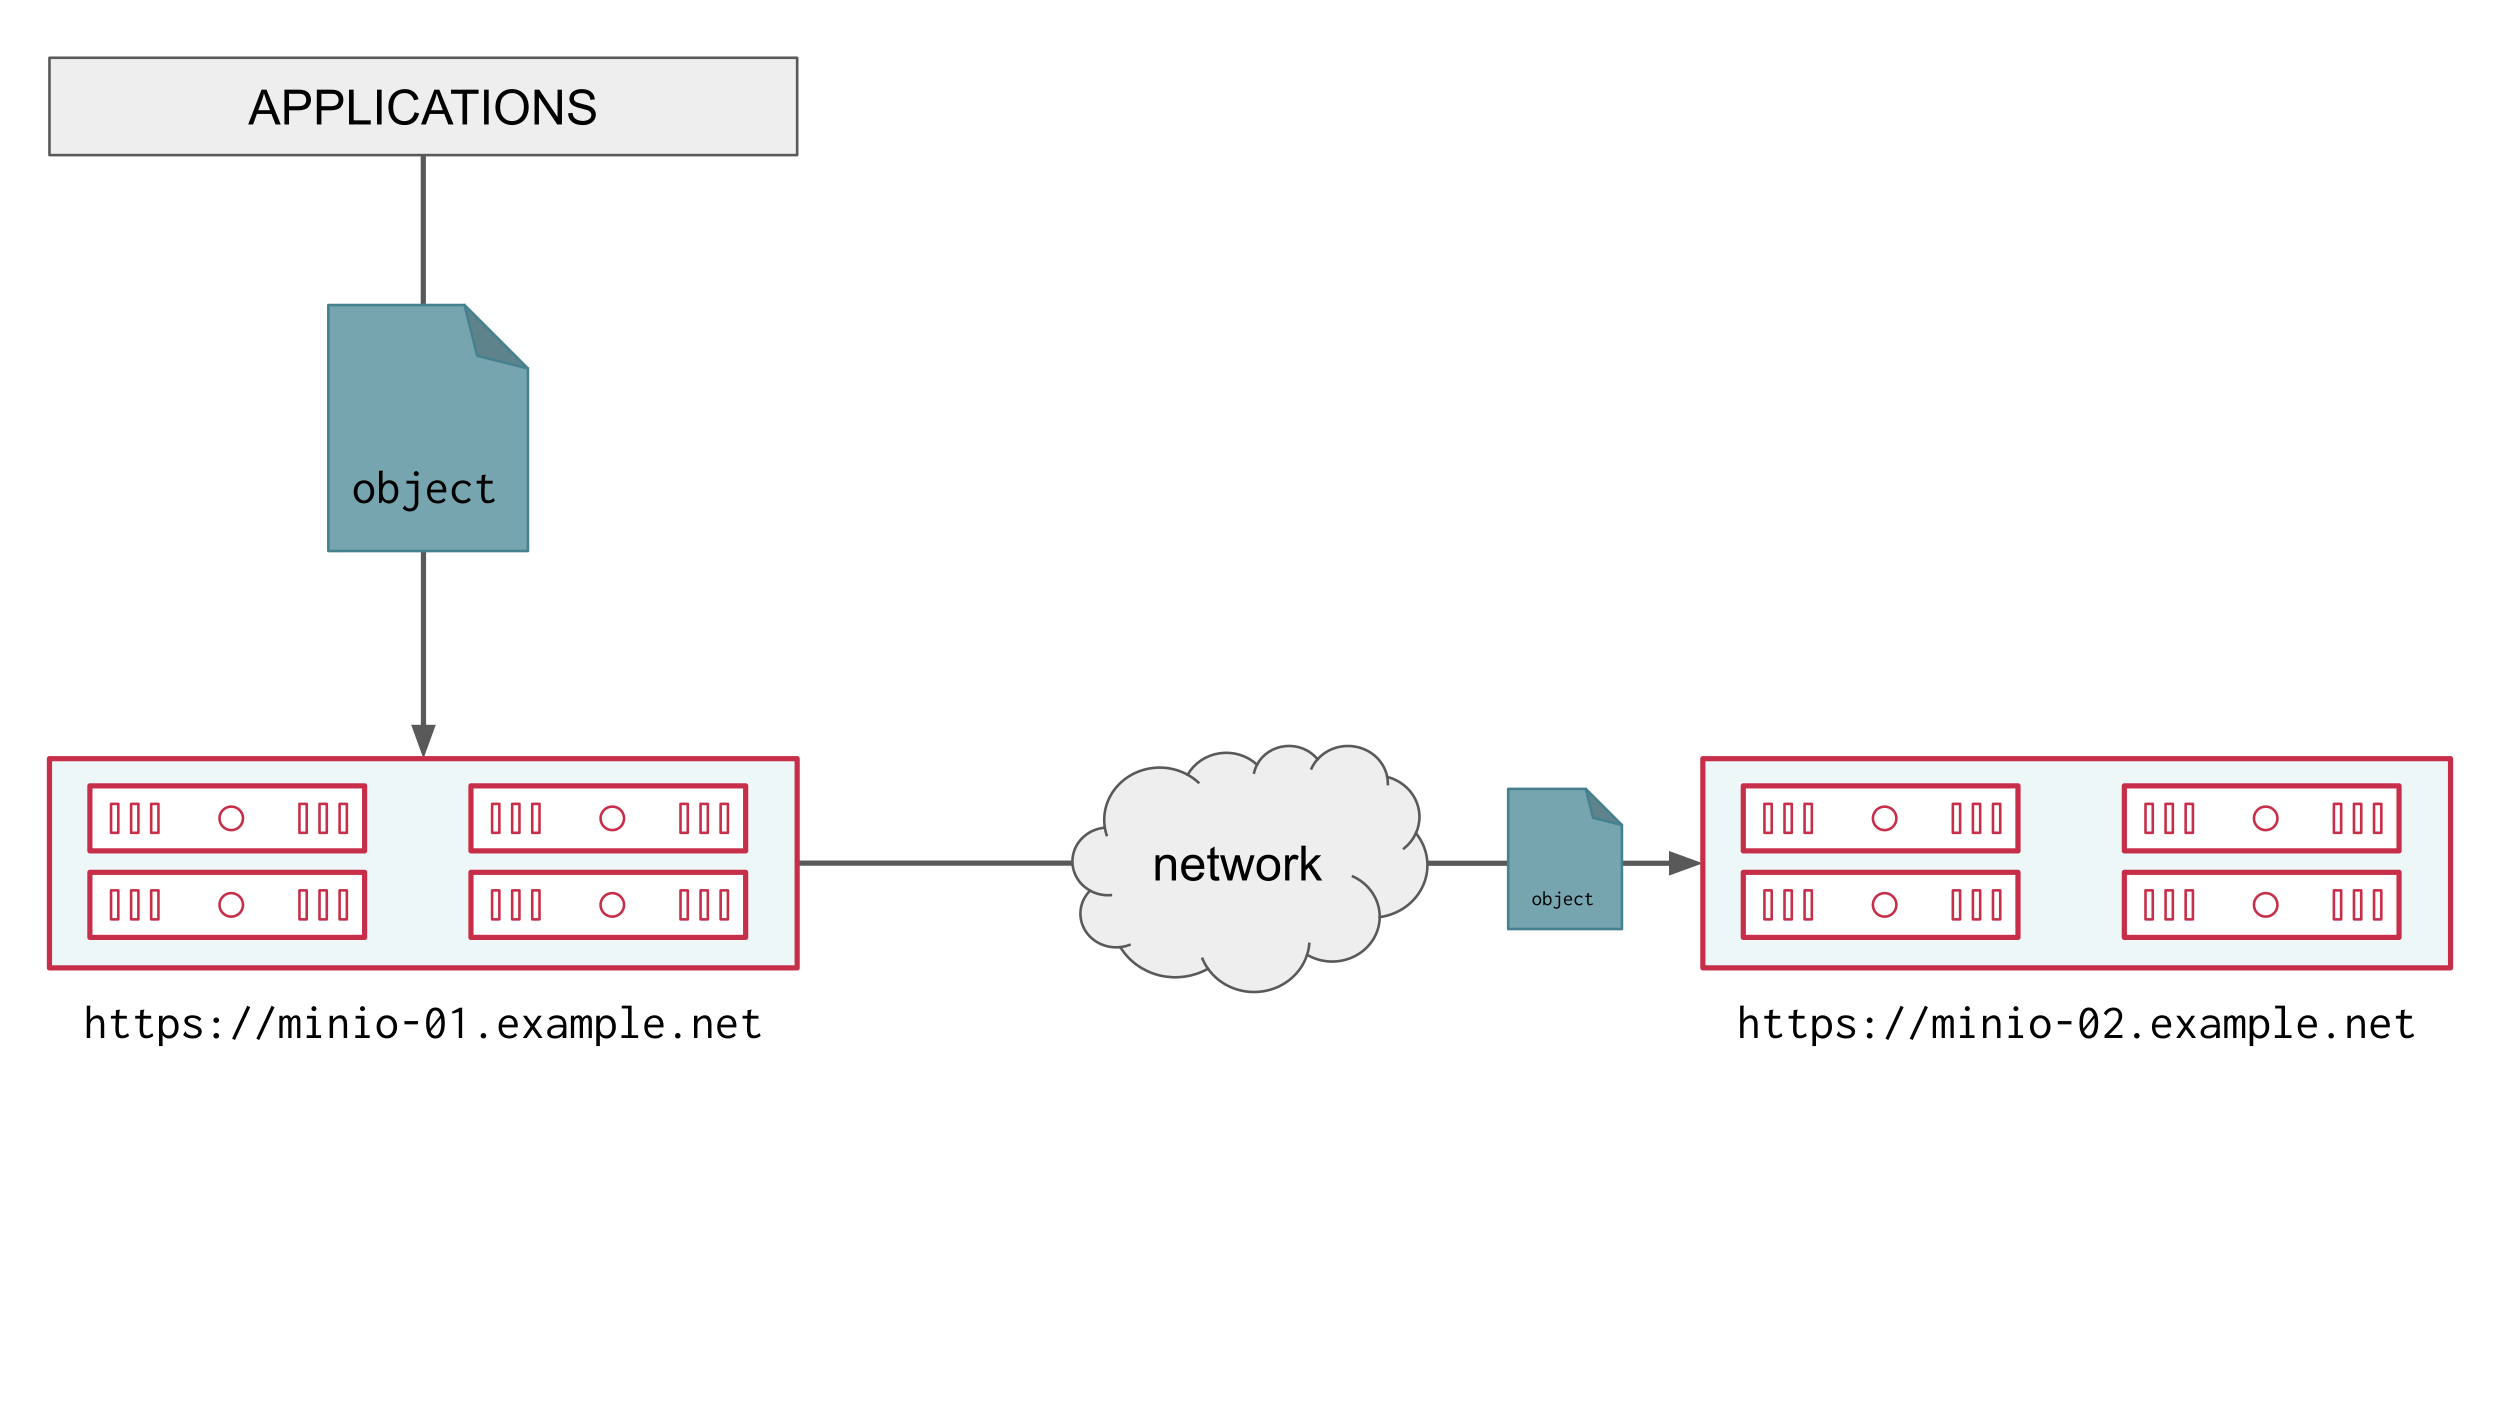 <svg version="1.1" viewBox="0.0 0.0 960.0 540.0" fill="none" stroke="none" stroke-linecap="square" stroke-miterlimit="10" xmlns:xlink="http://www.w3.org/1999/xlink" xmlns="http://www.w3.org/2000/svg"><rect x="0.0" y="0.0" width="960.0" height="540.0" fill="#333333" stroke="none"/><clipPath id="gf26a180bf0_0_0.0"><path d="m0 0l960.0 0l0 540.0l-960.0 0l0 -540.0z" clip-rule="nonzero"/></clipPath><g clip-path="url(#gf26a180bf0_0_0.0)"><path fill="#ffffff" d="m0 0l960.0 0l0 540.0l-960.0 0z" fill-rule="evenodd"/><path fill="#000000" fill-opacity="0.0" d="m306.113 331.433l173.89 0l0 0.063l173.89 0" fill-rule="evenodd"/><path stroke="#595959" stroke-width="2.0" stroke-linejoin="round" stroke-linecap="butt" d="m306.113 331.433l173.89 0l0 0.063l161.89 0" fill-rule="evenodd"/><path fill="#595959" stroke="#595959" stroke-width="2.0" stroke-linecap="butt" d="m641.893 334.8l9.076 -3.303l-9.076 -3.303z" fill-rule="evenodd"/><path fill="#000000" fill-opacity="0.0" d="m162.549 59.549l0 115.887l0.063 0l0 115.892" fill-rule="evenodd"/><path stroke="#595959" stroke-width="2.0" stroke-linejoin="round" stroke-linecap="butt" d="m162.549 59.549l0 115.887l0.063 0l0 103.892" fill-rule="evenodd"/><path fill="#595959" stroke="#595959" stroke-width="2.0" stroke-linecap="butt" d="m159.308 279.328l3.303 9.076l3.303 -9.076z" fill-rule="evenodd"/><path fill="#edf7f7" d="m18.99 291.325l287.117 0l0 80.343l-287.117 0z" fill-rule="evenodd"/><path stroke="#c72e49" stroke-width="2.0" stroke-linejoin="round" stroke-linecap="butt" d="m18.99 291.325l287.117 0l0 80.343l-287.117 0z" fill-rule="evenodd"/><path fill="#ffffff" d="m34.521 301.762l105.484 0l0 24.977l-105.484 0z" fill-rule="evenodd"/><path stroke="#c72e49" stroke-width="2.0" stroke-linejoin="round" stroke-linecap="butt" d="m34.521 301.762l105.484 0l0 24.977l-105.484 0z" fill-rule="evenodd"/><path fill="#ffffff" d="m42.643 308.693l2.79 0l0 11.116l-2.79 0z" fill-rule="evenodd"/><path stroke="#c72e49" stroke-width="1.0" stroke-linejoin="round" stroke-linecap="butt" d="m42.643 308.693l2.79 0l0 11.116l-2.79 0z" fill-rule="evenodd"/><path fill="#ffffff" d="m58.055 308.693l2.79 0l0 11.116l-2.79 0z" fill-rule="evenodd"/><path stroke="#c72e49" stroke-width="1.0" stroke-linejoin="round" stroke-linecap="butt" d="m58.055 308.693l2.79 0l0 11.116l-2.79 0z" fill-rule="evenodd"/><path fill="#ffffff" d="m50.349 308.693l2.79 0l0 11.116l-2.79 0z" fill-rule="evenodd"/><path stroke="#c72e49" stroke-width="1.0" stroke-linejoin="round" stroke-linecap="butt" d="m50.349 308.693l2.79 0l0 11.116l-2.79 0z" fill-rule="evenodd"/><path fill="#ffffff" d="m84.285 314.251l0 0c0 -2.495 2.022 -4.517 4.517 -4.517l0 0c1.198 0 2.347 0.476 3.194 1.323c0.847 0.847 1.323 1.996 1.323 3.194l0 0c0 2.495 -2.022 4.517 -4.517 4.517l0 0c-2.495 0 -4.517 -2.022 -4.517 -4.517z" fill-rule="evenodd"/><path stroke="#c72e49" stroke-width="1.0" stroke-linejoin="round" stroke-linecap="butt" d="m84.285 314.251l0 0c0 -2.495 2.022 -4.517 4.517 -4.517l0 0c1.198 0 2.347 0.476 3.194 1.323c0.847 0.847 1.323 1.996 1.323 3.194l0 0c0 2.495 -2.022 4.517 -4.517 4.517l0 0c-2.495 0 -4.517 -2.022 -4.517 -4.517z" fill-rule="evenodd"/><path fill="#ffffff" d="m114.99 308.693l2.79 0l0 11.116l-2.79 0z" fill-rule="evenodd"/><path stroke="#c72e49" stroke-width="1.0" stroke-linejoin="round" stroke-linecap="butt" d="m114.99 308.693l2.79 0l0 11.116l-2.79 0z" fill-rule="evenodd"/><path fill="#ffffff" d="m130.402 308.693l2.79 0l0 11.116l-2.79 0z" fill-rule="evenodd"/><path stroke="#c72e49" stroke-width="1.0" stroke-linejoin="round" stroke-linecap="butt" d="m130.402 308.693l2.79 0l0 11.116l-2.79 0z" fill-rule="evenodd"/><path fill="#ffffff" d="m122.696 308.693l2.79 0l0 11.116l-2.79 0z" fill-rule="evenodd"/><path stroke="#c72e49" stroke-width="1.0" stroke-linejoin="round" stroke-linecap="butt" d="m122.696 308.693l2.79 0l0 11.116l-2.79 0z" fill-rule="evenodd"/><path fill="#ffffff" d="m180.847 301.762l105.484 0l0 24.977l-105.484 0z" fill-rule="evenodd"/><path stroke="#c72e49" stroke-width="2.0" stroke-linejoin="round" stroke-linecap="butt" d="m180.847 301.762l105.484 0l0 24.977l-105.484 0z" fill-rule="evenodd"/><path fill="#ffffff" d="m188.969 308.693l2.79 0l0 11.116l-2.79 0z" fill-rule="evenodd"/><path stroke="#c72e49" stroke-width="1.0" stroke-linejoin="round" stroke-linecap="butt" d="m188.969 308.693l2.79 0l0 11.116l-2.79 0z" fill-rule="evenodd"/><path fill="#ffffff" d="m204.381 308.693l2.79 0l0 11.116l-2.79 0z" fill-rule="evenodd"/><path stroke="#c72e49" stroke-width="1.0" stroke-linejoin="round" stroke-linecap="butt" d="m204.381 308.693l2.79 0l0 11.116l-2.79 0z" fill-rule="evenodd"/><path fill="#ffffff" d="m196.675 308.693l2.79 0l0 11.116l-2.79 0z" fill-rule="evenodd"/><path stroke="#c72e49" stroke-width="1.0" stroke-linejoin="round" stroke-linecap="butt" d="m196.675 308.693l2.79 0l0 11.116l-2.79 0z" fill-rule="evenodd"/><path fill="#ffffff" d="m230.611 314.251l0 0c0 -2.495 2.022 -4.517 4.517 -4.517l0 0c1.198 0 2.347 0.476 3.194 1.323c0.847 0.847 1.323 1.996 1.323 3.194l0 0c0 2.495 -2.022 4.517 -4.517 4.517l0 0c-2.495 0 -4.517 -2.022 -4.517 -4.517z" fill-rule="evenodd"/><path stroke="#c72e49" stroke-width="1.0" stroke-linejoin="round" stroke-linecap="butt" d="m230.611 314.251l0 0c0 -2.495 2.022 -4.517 4.517 -4.517l0 0c1.198 0 2.347 0.476 3.194 1.323c0.847 0.847 1.323 1.996 1.323 3.194l0 0c0 2.495 -2.022 4.517 -4.517 4.517l0 0c-2.495 0 -4.517 -2.022 -4.517 -4.517z" fill-rule="evenodd"/><path fill="#ffffff" d="m261.316 308.693l2.79 0l0 11.116l-2.79 0z" fill-rule="evenodd"/><path stroke="#c72e49" stroke-width="1.0" stroke-linejoin="round" stroke-linecap="butt" d="m261.316 308.693l2.79 0l0 11.116l-2.79 0z" fill-rule="evenodd"/><path fill="#ffffff" d="m276.728 308.693l2.79 0l0 11.116l-2.79 0z" fill-rule="evenodd"/><path stroke="#c72e49" stroke-width="1.0" stroke-linejoin="round" stroke-linecap="butt" d="m276.728 308.693l2.79 0l0 11.116l-2.79 0z" fill-rule="evenodd"/><path fill="#ffffff" d="m269.022 308.693l2.79 0l0 11.116l-2.79 0z" fill-rule="evenodd"/><path stroke="#c72e49" stroke-width="1.0" stroke-linejoin="round" stroke-linecap="butt" d="m269.022 308.693l2.79 0l0 11.116l-2.79 0z" fill-rule="evenodd"/><path fill="#ffffff" d="m34.521 334.982l105.484 0l0 24.977l-105.484 0z" fill-rule="evenodd"/><path stroke="#c72e49" stroke-width="2.0" stroke-linejoin="round" stroke-linecap="butt" d="m34.521 334.982l105.484 0l0 24.977l-105.484 0z" fill-rule="evenodd"/><path fill="#ffffff" d="m42.643 341.913l2.79 0l0 11.116l-2.79 0z" fill-rule="evenodd"/><path stroke="#c72e49" stroke-width="1.0" stroke-linejoin="round" stroke-linecap="butt" d="m42.643 341.913l2.79 0l0 11.116l-2.79 0z" fill-rule="evenodd"/><path fill="#ffffff" d="m58.055 341.913l2.79 0l0 11.116l-2.79 0z" fill-rule="evenodd"/><path stroke="#c72e49" stroke-width="1.0" stroke-linejoin="round" stroke-linecap="butt" d="m58.055 341.913l2.79 0l0 11.116l-2.79 0z" fill-rule="evenodd"/><path fill="#ffffff" d="m50.349 341.913l2.79 0l0 11.116l-2.79 0z" fill-rule="evenodd"/><path stroke="#c72e49" stroke-width="1.0" stroke-linejoin="round" stroke-linecap="butt" d="m50.349 341.913l2.79 0l0 11.116l-2.79 0z" fill-rule="evenodd"/><path fill="#ffffff" d="m84.285 347.471l0 0c0 -2.495 2.022 -4.517 4.517 -4.517l0 0c1.198 0 2.347 0.476 3.194 1.323c0.847 0.847 1.323 1.996 1.323 3.194l0 0c0 2.495 -2.022 4.517 -4.517 4.517l0 0c-2.495 0 -4.517 -2.022 -4.517 -4.517z" fill-rule="evenodd"/><path stroke="#c72e49" stroke-width="1.0" stroke-linejoin="round" stroke-linecap="butt" d="m84.285 347.471l0 0c0 -2.495 2.022 -4.517 4.517 -4.517l0 0c1.198 0 2.347 0.476 3.194 1.323c0.847 0.847 1.323 1.996 1.323 3.194l0 0c0 2.495 -2.022 4.517 -4.517 4.517l0 0c-2.495 0 -4.517 -2.022 -4.517 -4.517z" fill-rule="evenodd"/><path fill="#ffffff" d="m114.99 341.913l2.79 0l0 11.116l-2.79 0z" fill-rule="evenodd"/><path stroke="#c72e49" stroke-width="1.0" stroke-linejoin="round" stroke-linecap="butt" d="m114.99 341.913l2.79 0l0 11.116l-2.79 0z" fill-rule="evenodd"/><path fill="#ffffff" d="m130.402 341.913l2.79 0l0 11.116l-2.79 0z" fill-rule="evenodd"/><path stroke="#c72e49" stroke-width="1.0" stroke-linejoin="round" stroke-linecap="butt" d="m130.402 341.913l2.79 0l0 11.116l-2.79 0z" fill-rule="evenodd"/><path fill="#ffffff" d="m122.696 341.913l2.79 0l0 11.116l-2.79 0z" fill-rule="evenodd"/><path stroke="#c72e49" stroke-width="1.0" stroke-linejoin="round" stroke-linecap="butt" d="m122.696 341.913l2.79 0l0 11.116l-2.79 0z" fill-rule="evenodd"/><path fill="#ffffff" d="m180.847 334.982l105.484 0l0 24.977l-105.484 0z" fill-rule="evenodd"/><path stroke="#c72e49" stroke-width="2.0" stroke-linejoin="round" stroke-linecap="butt" d="m180.847 334.982l105.484 0l0 24.977l-105.484 0z" fill-rule="evenodd"/><path fill="#ffffff" d="m188.969 341.913l2.79 0l0 11.116l-2.79 0z" fill-rule="evenodd"/><path stroke="#c72e49" stroke-width="1.0" stroke-linejoin="round" stroke-linecap="butt" d="m188.969 341.913l2.79 0l0 11.116l-2.79 0z" fill-rule="evenodd"/><path fill="#ffffff" d="m204.381 341.913l2.79 0l0 11.116l-2.79 0z" fill-rule="evenodd"/><path stroke="#c72e49" stroke-width="1.0" stroke-linejoin="round" stroke-linecap="butt" d="m204.381 341.913l2.79 0l0 11.116l-2.79 0z" fill-rule="evenodd"/><path fill="#ffffff" d="m196.675 341.913l2.79 0l0 11.116l-2.79 0z" fill-rule="evenodd"/><path stroke="#c72e49" stroke-width="1.0" stroke-linejoin="round" stroke-linecap="butt" d="m196.675 341.913l2.79 0l0 11.116l-2.79 0z" fill-rule="evenodd"/><path fill="#ffffff" d="m230.611 347.471l0 0c0 -2.495 2.022 -4.517 4.517 -4.517l0 0c1.198 0 2.347 0.476 3.194 1.323c0.847 0.847 1.323 1.996 1.323 3.194l0 0c0 2.495 -2.022 4.517 -4.517 4.517l0 0c-2.495 0 -4.517 -2.022 -4.517 -4.517z" fill-rule="evenodd"/><path stroke="#c72e49" stroke-width="1.0" stroke-linejoin="round" stroke-linecap="butt" d="m230.611 347.471l0 0c0 -2.495 2.022 -4.517 4.517 -4.517l0 0c1.198 0 2.347 0.476 3.194 1.323c0.847 0.847 1.323 1.996 1.323 3.194l0 0c0 2.495 -2.022 4.517 -4.517 4.517l0 0c-2.495 0 -4.517 -2.022 -4.517 -4.517z" fill-rule="evenodd"/><path fill="#ffffff" d="m261.316 341.913l2.79 0l0 11.116l-2.79 0z" fill-rule="evenodd"/><path stroke="#c72e49" stroke-width="1.0" stroke-linejoin="round" stroke-linecap="butt" d="m261.316 341.913l2.79 0l0 11.116l-2.79 0z" fill-rule="evenodd"/><path fill="#ffffff" d="m276.728 341.913l2.79 0l0 11.116l-2.79 0z" fill-rule="evenodd"/><path stroke="#c72e49" stroke-width="1.0" stroke-linejoin="round" stroke-linecap="butt" d="m276.728 341.913l2.79 0l0 11.116l-2.79 0z" fill-rule="evenodd"/><path fill="#ffffff" d="m269.022 341.913l2.79 0l0 11.116l-2.79 0z" fill-rule="evenodd"/><path stroke="#c72e49" stroke-width="1.0" stroke-linejoin="round" stroke-linecap="butt" d="m269.022 341.913l2.79 0l0 11.116l-2.79 0z" fill-rule="evenodd"/><path fill="#000000" fill-opacity="0.0" d="m18.99 371.669l287.118 0l0 42.016l-287.118 0z" fill-rule="evenodd"/><path fill="#ffffff" d="m31.955 380.669l261.188 0l0 22.4l-261.188 0l0 -22.4z" fill-rule="nonzero"/><path fill="#000000" fill-opacity="0.0" d="m31.955 382.563l261.188 0l0 19.57l-261.188 0l0 -19.57z" fill-rule="nonzero"/><path fill="#000000" d="m33.314 386.182l1.297 0l0.172 0l0 0.125q-0.109 0.125 -0.141 0.25q-0.016 0.125 -0.016 0.453l0 4.562q0.328 -0.516 0.781 -0.891q0.469 -0.391 0.969 -0.609q0.516 -0.219 1.047 -0.219q0.766 0 1.344 0.359q0.594 0.359 0.922 1.141q0.328 0.781 0.328 2.062l0 5.172l-1.312 0l0 -5.125q0 -0.906 -0.203 -1.438q-0.203 -0.531 -0.562 -0.766q-0.344 -0.234 -0.797 -0.234q-0.344 0 -0.703 0.125q-0.344 0.109 -0.672 0.328q-0.328 0.219 -0.594 0.547q-0.25 0.328 -0.406 0.75q-0.141 0.406 -0.141 0.906l0 4.906l-1.312 0l0 -12.406zm13.547 12.531q-0.828 0 -1.344 -0.266q-0.516 -0.281 -0.797 -0.875q-0.281 -0.594 -0.375 -1.484q-0.078 -0.891 -0.047 -2.125l0.234 -6.078l1.391 -0.172l0.188 -0.016l0.016 0.125q-0.094 0.125 -0.156 0.266q-0.062 0.125 -0.094 0.438l-0.172 2.109l0.062 0.344l-0.141 3.078q-0.047 1.422 0.078 2.203q0.125 0.766 0.453 1.062q0.344 0.281 0.906 0.281q0.625 0 1.094 -0.234q0.469 -0.25 1.0 -0.625l0.406 1.062q-0.625 0.469 -1.297 0.688q-0.672 0.219 -1.406 0.219l0 0zm-4.266 -8.656l6.125 0l0 1.109l-6.125 0l0 -1.109zm13.594 8.656q-0.828 0 -1.344 -0.266q-0.516 -0.281 -0.797 -0.875q-0.281 -0.594 -0.375 -1.484q-0.078 -0.891 -0.047 -2.125l0.234 -6.078l1.391 -0.172l0.188 -0.016l0.016 0.125q-0.094 0.125 -0.156 0.266q-0.062 0.125 -0.094 0.438l-0.172 2.109l0.062 0.344l-0.141 3.078q-0.047 1.422 0.078 2.203q0.125 0.766 0.453 1.062q0.344 0.281 0.906 0.281q0.625 0 1.094 -0.234q0.469 -0.25 1.0 -0.625l0.406 1.062q-0.625 0.469 -1.297 0.688q-0.672 0.219 -1.406 0.219l0 0zm-4.266 -8.656l6.125 0l0 1.109l-6.125 0l0 -1.109zm9.141 11.641l0 -11.641l1.359 0l0 1.688q0.203 -0.656 0.578 -1.062q0.391 -0.422 0.906 -0.609q0.516 -0.203 1.109 -0.203q0.703 0 1.344 0.281q0.656 0.266 1.141 0.812q0.5 0.531 0.781 1.359q0.297 0.812 0.297 1.938q0 1.125 -0.312 1.984q-0.312 0.844 -0.828 1.422q-0.5 0.562 -1.156 0.859q-0.641 0.281 -1.312 0.281q-0.5 0 -0.984 -0.156q-0.469 -0.156 -0.859 -0.453q-0.391 -0.312 -0.688 -0.734l0 4.234l-1.375 0zm3.688 -4.078q0.453 0 0.875 -0.156q0.438 -0.156 0.781 -0.531q0.359 -0.375 0.562 -1.016q0.203 -0.656 0.203 -1.594q0 -1.031 -0.266 -1.75q-0.25 -0.719 -0.75 -1.109q-0.484 -0.391 -1.203 -0.438q-0.516 -0.031 -0.984 0.156q-0.453 0.188 -0.812 0.625q-0.344 0.422 -0.547 1.125q-0.188 0.688 -0.188 1.688q0.016 0.594 0.125 1.078q0.109 0.484 0.312 0.859q0.219 0.359 0.484 0.594q0.281 0.219 0.641 0.344q0.359 0.125 0.766 0.125zm9.203 1.156q-0.719 0 -1.359 -0.156q-0.641 -0.141 -1.219 -0.438q-0.562 -0.297 -1.047 -0.75l0.75 -1.266l0.109 -0.172l0.109 0.078q0.047 0.141 0.094 0.312q0.047 0.156 0.25 0.375q0.391 0.391 0.938 0.641q0.547 0.25 1.406 0.25q0.688 0 1.156 -0.156q0.484 -0.172 0.75 -0.484q0.266 -0.312 0.266 -0.719q0 -0.281 -0.125 -0.484q-0.109 -0.219 -0.359 -0.406q-0.25 -0.188 -0.672 -0.375q-0.406 -0.188 -1.0 -0.375q-0.969 -0.281 -1.703 -0.656q-0.719 -0.375 -1.109 -0.859q-0.391 -0.5 -0.391 -1.125q0 -0.656 0.344 -1.125q0.359 -0.484 1.062 -0.75q0.703 -0.281 1.734 -0.281q0.594 0 1.078 0.094q0.484 0.078 0.891 0.25q0.406 0.156 0.75 0.422q0.359 0.25 0.672 0.578l-0.766 0.938l-0.141 0.141l-0.078 -0.094q-0.031 -0.141 -0.094 -0.281q-0.062 -0.141 -0.266 -0.344q-0.438 -0.344 -0.984 -0.516q-0.531 -0.172 -1.031 -0.172q-0.75 0 -1.297 0.266q-0.531 0.25 -0.531 0.797q0 0.281 0.188 0.547q0.203 0.266 0.719 0.547q0.531 0.266 1.5 0.547q1.062 0.328 1.703 0.672q0.641 0.344 0.922 0.797q0.297 0.453 0.297 1.062q0 0.719 -0.391 1.328q-0.375 0.609 -1.156 0.984q-0.781 0.359 -1.969 0.359l0 0zm9.078 -5.938q-0.422 0 -0.766 -0.312q-0.328 -0.312 -0.328 -0.75q0 -0.438 0.328 -0.75q0.344 -0.328 0.766 -0.328q0.438 0 0.781 0.328q0.344 0.312 0.344 0.75q0 0.438 -0.344 0.75q-0.328 0.312 -0.781 0.312zm0 5.953q-0.469 0 -0.781 -0.297q-0.312 -0.312 -0.312 -0.766q0 -0.453 0.328 -0.766q0.344 -0.312 0.766 -0.312q0.438 0 0.781 0.312q0.344 0.312 0.344 0.766q0 0.438 -0.328 0.75q-0.328 0.312 -0.797 0.312zm7.188 0.578l-1.109 -0.531l5.844 -12.656l1.125 0.578l-5.859 12.609zm9.328 0l-1.109 -0.531l5.844 -12.656l1.125 0.578l-5.859 12.609zm7.734 -0.781l0 -8.531l1.234 0l0 0.844q0.203 -0.312 0.469 -0.547q0.281 -0.234 0.609 -0.359q0.328 -0.141 0.656 -0.141q0.375 0 0.688 0.172q0.328 0.156 0.531 0.438q0.219 0.266 0.297 0.641q0.172 -0.375 0.453 -0.641q0.297 -0.281 0.672 -0.438q0.391 -0.172 0.797 -0.172q0.422 0 0.734 0.172q0.328 0.172 0.531 0.469q0.203 0.281 0.297 0.688q0.094 0.391 0.078 0.859l0 6.547l-1.234 0l0 -6.047q0 -0.781 -0.109 -1.125q-0.094 -0.359 -0.281 -0.469q-0.188 -0.109 -0.406 -0.109q-0.359 0 -0.672 0.328q-0.297 0.328 -0.5 0.812q-0.188 0.484 -0.188 0.969l0 5.641l-1.25 0l0 -5.938q0 -1.062 -0.203 -1.406q-0.188 -0.359 -0.734 -0.359q-0.203 0 -0.422 0.141q-0.219 0.141 -0.406 0.391q-0.172 0.25 -0.297 0.625q-0.109 0.375 -0.109 0.859l0 5.688l-1.234 0zm10.484 0l0 -1.078l2.188 0l0 -6.359l-2.062 0l0 -1.094l3.406 0l0 7.453l2.0 0l0 1.078l-5.531 0zm2.781 -10.312q-0.391 0 -0.672 -0.281q-0.281 -0.281 -0.281 -0.672q0 -0.406 0.266 -0.688q0.281 -0.281 0.688 -0.281q0.391 0 0.672 0.297q0.297 0.281 0.297 0.672q0 0.391 -0.297 0.672q-0.281 0.281 -0.672 0.281zm6.031 10.312l0 -8.531l1.312 0l0 1.516q0.328 -0.516 0.766 -0.891q0.453 -0.391 1.0 -0.609q0.547 -0.219 1.125 -0.219q0.703 0 1.266 0.359q0.562 0.359 0.891 1.141q0.344 0.781 0.344 2.062l0 5.172l-1.312 0l0 -5.125q0 -0.906 -0.203 -1.438q-0.203 -0.531 -0.562 -0.766q-0.359 -0.234 -0.797 -0.234q-0.438 0 -0.875 0.188q-0.438 0.188 -0.812 0.531q-0.375 0.344 -0.609 0.844q-0.219 0.484 -0.219 1.094l0 4.906l-1.312 0zm9.844 0l0 -1.078l2.188 0l0 -6.359l-2.062 0l0 -1.094l3.406 0l0 7.453l2.0 0l0 1.078l-5.531 0zm2.781 -10.312q-0.391 0 -0.672 -0.281q-0.281 -0.281 -0.281 -0.672q0 -0.406 0.266 -0.688q0.281 -0.281 0.688 -0.281q0.391 0 0.672 0.297q0.297 0.281 0.297 0.672q0 0.391 -0.297 0.672q-0.281 0.281 -0.672 0.281zm9.359 10.469q-1.172 0 -2.062 -0.562q-0.875 -0.578 -1.375 -1.578q-0.5 -1.0 -0.5 -2.281q0 -1.312 0.5 -2.312q0.5 -1.0 1.375 -1.562q0.891 -0.578 2.062 -0.578q1.156 0 2.031 0.578q0.891 0.562 1.391 1.562q0.5 1.0 0.5 2.312q0 1.281 -0.5 2.281q-0.5 1.0 -1.391 1.578q-0.875 0.562 -2.031 0.562zm0 -1.125q0.734 0 1.297 -0.422q0.562 -0.438 0.891 -1.188q0.328 -0.75 0.328 -1.719q0 -0.969 -0.328 -1.703q-0.328 -0.75 -0.891 -1.172q-0.562 -0.422 -1.297 -0.422q-0.734 0 -1.312 0.422q-0.562 0.422 -0.891 1.172q-0.328 0.734 -0.328 1.703q0 0.969 0.328 1.719q0.328 0.75 0.891 1.188q0.578 0.422 1.312 0.422zm6.734 -4.281l0 -1.25l5.219 0l0 1.25l-5.219 0zm9.25 2.375l4.984 -6.391l0.422 0.875l-4.984 6.312l-0.422 -0.797zm2.672 3.078q-1.172 0 -1.969 -0.688q-0.797 -0.688 -1.219 -2.016q-0.422 -1.344 -0.422 -3.25q0 -1.844 0.422 -3.172q0.422 -1.344 1.219 -2.062q0.797 -0.719 1.969 -0.719q1.156 0 1.953 0.719q0.797 0.719 1.219 2.062q0.422 1.328 0.422 3.172q0 1.906 -0.422 3.25q-0.422 1.328 -1.219 2.016q-0.797 0.688 -1.953 0.688zm0 -1.141q0.703 0 1.203 -0.547q0.5 -0.562 0.766 -1.641q0.281 -1.078 0.281 -2.625q0 -1.469 -0.281 -2.531q-0.266 -1.078 -0.766 -1.672q-0.5 -0.609 -1.203 -0.609q-0.719 0 -1.219 0.609q-0.5 0.594 -0.781 1.672q-0.266 1.062 -0.266 2.531q0 1.547 0.266 2.625q0.281 1.078 0.781 1.641q0.5 0.547 1.219 0.547zm8.953 0.938l0 -10.016l-2.359 0.688l-0.297 -0.734l3.047 -1.578l0.906 0l0 11.641l-1.297 0zm9.469 0.203q-0.438 0 -0.766 -0.312q-0.312 -0.312 -0.312 -0.75q0 -0.422 0.312 -0.734q0.328 -0.328 0.766 -0.328q0.438 0 0.75 0.328q0.312 0.312 0.312 0.734q0 0.438 -0.312 0.75q-0.312 0.312 -0.75 0.312zm9.969 -0.016q-0.938 0 -1.703 -0.281q-0.766 -0.297 -1.312 -0.859q-0.547 -0.562 -0.844 -1.391q-0.297 -0.828 -0.297 -1.891q0 -1.078 0.297 -1.922q0.312 -0.844 0.844 -1.406q0.531 -0.578 1.25 -0.875q0.719 -0.297 1.516 -0.297q0.734 0 1.359 0.25q0.641 0.234 1.109 0.734q0.469 0.5 0.734 1.266q0.266 0.75 0.266 1.797q0 0.156 -0.016 0.312q0 0.156 -0.016 0.312l-6.062 0q0.031 0.812 0.266 1.422q0.25 0.609 0.641 1.0q0.391 0.375 0.906 0.562q0.516 0.188 1.094 0.188q0.453 0 0.844 -0.094q0.391 -0.109 0.734 -0.328q0.344 -0.219 0.625 -0.531l0.75 0.719q-0.359 0.438 -0.812 0.734q-0.453 0.297 -1.0 0.438q-0.547 0.141 -1.172 0.141zm-2.828 -5.297l4.688 0q0 -0.594 -0.156 -1.062q-0.156 -0.484 -0.453 -0.828q-0.281 -0.344 -0.688 -0.516q-0.391 -0.188 -0.906 -0.188q-0.438 0 -0.844 0.156q-0.406 0.141 -0.75 0.469q-0.328 0.328 -0.562 0.812q-0.234 0.484 -0.328 1.156zm7.953 5.109l3.0 -4.328l-2.938 -4.203l1.469 0l2.219 3.156l2.125 -3.156l1.391 0l-2.766 4.141l3.125 4.391l-1.516 0l-2.359 -3.328l-2.219 3.328l-1.531 0zm12.391 0.203q-1.453 0 -2.234 -0.656q-0.781 -0.672 -0.781 -1.688q0 -0.688 0.328 -1.234q0.328 -0.562 0.922 -0.938q0.594 -0.391 1.375 -0.594q0.781 -0.203 1.656 -0.203q0.312 0 0.641 0.016q0.328 0 0.688 0.031q0.375 0.031 0.766 0.078l0.031 1.031q-0.328 -0.062 -0.672 -0.078q-0.344 -0.031 -0.688 -0.047q-0.328 -0.031 -0.656 -0.031q-0.672 0 -1.234 0.125q-0.547 0.109 -0.969 0.328q-0.406 0.219 -0.641 0.578q-0.219 0.359 -0.219 0.859q0 0.391 0.141 0.672q0.141 0.266 0.375 0.422q0.25 0.156 0.578 0.234q0.328 0.062 0.719 0.062q0.734 0 1.297 -0.219q0.578 -0.234 0.969 -0.688q0.406 -0.453 0.609 -1.094q0.203 -0.656 0.203 -1.5q0 -1.266 -0.297 -1.969q-0.297 -0.719 -0.891 -1.016q-0.578 -0.297 -1.5 -0.297q-0.609 0 -1.203 0.234q-0.594 0.234 -1.078 0.719l-0.656 -0.859q0.594 -0.594 1.375 -0.891q0.781 -0.312 1.656 -0.312q0.844 0 1.531 0.219q0.688 0.203 1.188 0.688q0.5 0.469 0.766 1.266q0.266 0.797 0.266 2.016l0 4.531l-1.453 0l0 -1.312q-0.234 0.469 -0.594 0.766q-0.344 0.297 -0.734 0.469q-0.391 0.156 -0.797 0.219q-0.406 0.062 -0.781 0.062zm6.094 -0.203l0 -8.531l1.234 0l0 0.844q0.203 -0.312 0.469 -0.547q0.281 -0.234 0.609 -0.359q0.328 -0.141 0.656 -0.141q0.375 0 0.688 0.172q0.328 0.156 0.531 0.438q0.219 0.266 0.297 0.641q0.172 -0.375 0.453 -0.641q0.297 -0.281 0.672 -0.438q0.391 -0.172 0.797 -0.172q0.422 0 0.734 0.172q0.328 0.172 0.531 0.469q0.203 0.281 0.297 0.688q0.094 0.391 0.078 0.859l0 6.547l-1.234 0l0 -6.047q0 -0.781 -0.109 -1.125q-0.094 -0.359 -0.281 -0.469q-0.188 -0.109 -0.406 -0.109q-0.359 0 -0.672 0.328q-0.297 0.328 -0.5 0.812q-0.188 0.484 -0.188 0.969l0 5.641l-1.25 0l0 -5.938q0 -1.062 -0.203 -1.406q-0.188 -0.359 -0.734 -0.359q-0.203 0 -0.422 0.141q-0.219 0.141 -0.406 0.391q-0.172 0.25 -0.297 0.625q-0.109 0.375 -0.109 0.859l0 5.688l-1.234 0zm9.75 3.109l0 -11.641l1.359 0l0 1.688q0.203 -0.656 0.578 -1.062q0.391 -0.422 0.906 -0.609q0.516 -0.203 1.109 -0.203q0.703 0 1.344 0.281q0.656 0.266 1.141 0.812q0.5 0.531 0.781 1.359q0.297 0.812 0.297 1.938q0 1.125 -0.312 1.984q-0.312 0.844 -0.828 1.422q-0.5 0.562 -1.156 0.859q-0.641 0.281 -1.312 0.281q-0.5 0 -0.984 -0.156q-0.469 -0.156 -0.859 -0.453q-0.391 -0.312 -0.688 -0.734l0 4.234l-1.375 0zm3.688 -4.078q0.453 0 0.875 -0.156q0.438 -0.156 0.781 -0.531q0.359 -0.375 0.562 -1.016q0.203 -0.656 0.203 -1.594q0 -1.031 -0.266 -1.75q-0.25 -0.719 -0.75 -1.109q-0.484 -0.391 -1.203 -0.438q-0.516 -0.031 -0.984 0.156q-0.453 0.188 -0.812 0.625q-0.344 0.422 -0.547 1.125q-0.188 0.688 -0.188 1.688q0.016 0.594 0.125 1.078q0.109 0.484 0.312 0.859q0.219 0.359 0.484 0.594q0.281 0.219 0.641 0.344q0.359 0.125 0.766 0.125zm5.984 0.969l0 -1.078l2.531 0l0 -10.25l-2.422 0l0 -1.078l3.781 0l0 11.328l2.5 0l0 1.078l-6.391 0zm12.938 0.188q-0.938 0 -1.703 -0.281q-0.766 -0.297 -1.312 -0.859q-0.547 -0.562 -0.844 -1.391q-0.297 -0.828 -0.297 -1.891q0 -1.078 0.297 -1.922q0.312 -0.844 0.844 -1.406q0.531 -0.578 1.25 -0.875q0.719 -0.297 1.516 -0.297q0.734 0 1.359 0.25q0.641 0.234 1.109 0.734q0.469 0.5 0.734 1.266q0.266 0.75 0.266 1.797q0 0.156 -0.016 0.312q0 0.156 -0.016 0.312l-6.062 0q0.031 0.812 0.266 1.422q0.25 0.609 0.641 1.0q0.391 0.375 0.906 0.562q0.516 0.188 1.094 0.188q0.453 0 0.844 -0.094q0.391 -0.109 0.734 -0.328q0.344 -0.219 0.625 -0.531l0.75 0.719q-0.359 0.438 -0.812 0.734q-0.453 0.297 -1.0 0.438q-0.547 0.141 -1.172 0.141zm-2.828 -5.297l4.688 0q0 -0.594 -0.156 -1.062q-0.156 -0.484 -0.453 -0.828q-0.281 -0.344 -0.688 -0.516q-0.391 -0.188 -0.906 -0.188q-0.438 0 -0.844 0.156q-0.406 0.141 -0.75 0.469q-0.328 0.328 -0.562 0.812q-0.234 0.484 -0.328 1.156zm11.516 5.312q-0.438 0 -0.766 -0.312q-0.312 -0.312 -0.312 -0.75q0 -0.422 0.312 -0.734q0.328 -0.328 0.766 -0.328q0.438 0 0.75 0.328q0.312 0.312 0.312 0.734q0 0.438 -0.312 0.75q-0.312 0.312 -0.75 0.312zm6.234 -0.203l0 -8.531l1.312 0l0 1.516q0.328 -0.516 0.766 -0.891q0.453 -0.391 1.0 -0.609q0.547 -0.219 1.125 -0.219q0.703 0 1.266 0.359q0.562 0.359 0.891 1.141q0.344 0.781 0.344 2.062l0 5.172l-1.312 0l0 -5.125q0 -0.906 -0.203 -1.438q-0.203 -0.531 -0.562 -0.766q-0.359 -0.234 -0.797 -0.234q-0.438 0 -0.875 0.188q-0.438 0.188 -0.812 0.531q-0.375 0.344 -0.609 0.844q-0.219 0.484 -0.219 1.094l0 4.906l-1.312 0zm13.062 0.188q-0.938 0 -1.703 -0.281q-0.766 -0.297 -1.312 -0.859q-0.547 -0.562 -0.844 -1.391q-0.297 -0.828 -0.297 -1.891q0 -1.078 0.297 -1.922q0.312 -0.844 0.844 -1.406q0.531 -0.578 1.25 -0.875q0.719 -0.297 1.516 -0.297q0.734 0 1.359 0.25q0.641 0.234 1.109 0.734q0.469 0.5 0.734 1.266q0.266 0.75 0.266 1.797q0 0.156 -0.016 0.312q0 0.156 -0.016 0.312l-6.062 0q0.031 0.812 0.266 1.422q0.25 0.609 0.641 1.0q0.391 0.375 0.906 0.562q0.516 0.188 1.094 0.188q0.453 0 0.844 -0.094q0.391 -0.109 0.734 -0.328q0.344 -0.219 0.625 -0.531l0.75 0.719q-0.359 0.438 -0.812 0.734q-0.453 0.297 -1.0 0.438q-0.547 0.141 -1.172 0.141zm-2.828 -5.297l4.688 0q0 -0.594 -0.156 -1.062q-0.156 -0.484 -0.453 -0.828q-0.281 -0.344 -0.688 -0.516q-0.391 -0.188 -0.906 -0.188q-0.438 0 -0.844 0.156q-0.406 0.141 -0.75 0.469q-0.328 0.328 -0.562 0.812q-0.234 0.484 -0.328 1.156zm12.656 5.234q-0.828 0 -1.344 -0.266q-0.516 -0.281 -0.797 -0.875q-0.281 -0.594 -0.375 -1.484q-0.078 -0.891 -0.047 -2.125l0.234 -6.078l1.391 -0.172l0.188 -0.016l0.016 0.125q-0.094 0.125 -0.156 0.266q-0.062 0.125 -0.094 0.438l-0.172 2.109l0.062 0.344l-0.141 3.078q-0.047 1.422 0.078 2.203q0.125 0.766 0.453 1.062q0.344 0.281 0.906 0.281q0.625 0 1.094 -0.234q0.469 -0.25 1.0 -0.625l0.406 1.062q-0.625 0.469 -1.297 0.688q-0.672 0.219 -1.406 0.219l0 0zm-4.266 -8.656l6.125 0l0 1.109l-6.125 0l0 -1.109z" fill-rule="nonzero"/><path fill="#000000" fill-opacity="0.0" d="m293.142 382.563l0 0l0 19.57l0 0l0 -19.57z" fill-rule="nonzero"/><path fill="#edf7f7" d="m653.893 291.325l287.117 0l0 80.343l-287.117 0z" fill-rule="evenodd"/><path stroke="#c72e49" stroke-width="2.0" stroke-linejoin="round" stroke-linecap="butt" d="m653.893 291.325l287.117 0l0 80.343l-287.117 0z" fill-rule="evenodd"/><path fill="#ffffff" d="m669.423 301.762l105.484 0l0 24.977l-105.484 0z" fill-rule="evenodd"/><path stroke="#c72e49" stroke-width="2.0" stroke-linejoin="round" stroke-linecap="butt" d="m669.423 301.762l105.484 0l0 24.977l-105.484 0z" fill-rule="evenodd"/><path fill="#ffffff" d="m677.546 308.693l2.79 0l0 11.116l-2.79 0z" fill-rule="evenodd"/><path stroke="#c72e49" stroke-width="1.0" stroke-linejoin="round" stroke-linecap="butt" d="m677.546 308.693l2.79 0l0 11.116l-2.79 0z" fill-rule="evenodd"/><path fill="#ffffff" d="m692.958 308.693l2.79 0l0 11.116l-2.79 0z" fill-rule="evenodd"/><path stroke="#c72e49" stroke-width="1.0" stroke-linejoin="round" stroke-linecap="butt" d="m692.958 308.693l2.79 0l0 11.116l-2.79 0z" fill-rule="evenodd"/><path fill="#ffffff" d="m685.252 308.693l2.79 0l0 11.116l-2.79 0z" fill-rule="evenodd"/><path stroke="#c72e49" stroke-width="1.0" stroke-linejoin="round" stroke-linecap="butt" d="m685.252 308.693l2.79 0l0 11.116l-2.79 0z" fill-rule="evenodd"/><path fill="#ffffff" d="m719.188 314.251l0 0c0 -2.495 2.022 -4.517 4.517 -4.517l0 0c1.198 0 2.347 0.476 3.194 1.323c0.847 0.847 1.323 1.996 1.323 3.194l0 0c0 2.495 -2.022 4.517 -4.517 4.517l0 0c-2.495 0 -4.517 -2.022 -4.517 -4.517z" fill-rule="evenodd"/><path stroke="#c72e49" stroke-width="1.0" stroke-linejoin="round" stroke-linecap="butt" d="m719.188 314.251l0 0c0 -2.495 2.022 -4.517 4.517 -4.517l0 0c1.198 0 2.347 0.476 3.194 1.323c0.847 0.847 1.323 1.996 1.323 3.194l0 0c0 2.495 -2.022 4.517 -4.517 4.517l0 0c-2.495 0 -4.517 -2.022 -4.517 -4.517z" fill-rule="evenodd"/><path fill="#ffffff" d="m749.893 308.693l2.79 0l0 11.116l-2.79 0z" fill-rule="evenodd"/><path stroke="#c72e49" stroke-width="1.0" stroke-linejoin="round" stroke-linecap="butt" d="m749.893 308.693l2.79 0l0 11.116l-2.79 0z" fill-rule="evenodd"/><path fill="#ffffff" d="m765.305 308.693l2.79 0l0 11.116l-2.79 0z" fill-rule="evenodd"/><path stroke="#c72e49" stroke-width="1.0" stroke-linejoin="round" stroke-linecap="butt" d="m765.305 308.693l2.79 0l0 11.116l-2.79 0z" fill-rule="evenodd"/><path fill="#ffffff" d="m757.599 308.693l2.79 0l0 11.116l-2.79 0z" fill-rule="evenodd"/><path stroke="#c72e49" stroke-width="1.0" stroke-linejoin="round" stroke-linecap="butt" d="m757.599 308.693l2.79 0l0 11.116l-2.79 0z" fill-rule="evenodd"/><path fill="#ffffff" d="m815.75 301.762l105.484 0l0 24.977l-105.484 0z" fill-rule="evenodd"/><path stroke="#c72e49" stroke-width="2.0" stroke-linejoin="round" stroke-linecap="butt" d="m815.75 301.762l105.484 0l0 24.977l-105.484 0z" fill-rule="evenodd"/><path fill="#ffffff" d="m823.872 308.693l2.79 0l0 11.116l-2.79 0z" fill-rule="evenodd"/><path stroke="#c72e49" stroke-width="1.0" stroke-linejoin="round" stroke-linecap="butt" d="m823.872 308.693l2.79 0l0 11.116l-2.79 0z" fill-rule="evenodd"/><path fill="#ffffff" d="m839.284 308.693l2.79 0l0 11.116l-2.79 0z" fill-rule="evenodd"/><path stroke="#c72e49" stroke-width="1.0" stroke-linejoin="round" stroke-linecap="butt" d="m839.284 308.693l2.79 0l0 11.116l-2.79 0z" fill-rule="evenodd"/><path fill="#ffffff" d="m831.578 308.693l2.79 0l0 11.116l-2.79 0z" fill-rule="evenodd"/><path stroke="#c72e49" stroke-width="1.0" stroke-linejoin="round" stroke-linecap="butt" d="m831.578 308.693l2.79 0l0 11.116l-2.79 0z" fill-rule="evenodd"/><path fill="#ffffff" d="m865.514 314.251l0 0c0 -2.495 2.022 -4.517 4.517 -4.517l0 0c1.198 0 2.347 0.476 3.194 1.323c0.847 0.847 1.323 1.996 1.323 3.194l0 0c0 2.495 -2.022 4.517 -4.517 4.517l0 0c-2.495 0 -4.517 -2.022 -4.517 -4.517z" fill-rule="evenodd"/><path stroke="#c72e49" stroke-width="1.0" stroke-linejoin="round" stroke-linecap="butt" d="m865.514 314.251l0 0c0 -2.495 2.022 -4.517 4.517 -4.517l0 0c1.198 0 2.347 0.476 3.194 1.323c0.847 0.847 1.323 1.996 1.323 3.194l0 0c0 2.495 -2.022 4.517 -4.517 4.517l0 0c-2.495 0 -4.517 -2.022 -4.517 -4.517z" fill-rule="evenodd"/><path fill="#ffffff" d="m896.219 308.693l2.79 0l0 11.116l-2.79 0z" fill-rule="evenodd"/><path stroke="#c72e49" stroke-width="1.0" stroke-linejoin="round" stroke-linecap="butt" d="m896.219 308.693l2.79 0l0 11.116l-2.79 0z" fill-rule="evenodd"/><path fill="#ffffff" d="m911.631 308.693l2.79 0l0 11.116l-2.79 0z" fill-rule="evenodd"/><path stroke="#c72e49" stroke-width="1.0" stroke-linejoin="round" stroke-linecap="butt" d="m911.631 308.693l2.79 0l0 11.116l-2.79 0z" fill-rule="evenodd"/><path fill="#ffffff" d="m903.925 308.693l2.79 0l0 11.116l-2.79 0z" fill-rule="evenodd"/><path stroke="#c72e49" stroke-width="1.0" stroke-linejoin="round" stroke-linecap="butt" d="m903.925 308.693l2.79 0l0 11.116l-2.79 0z" fill-rule="evenodd"/><path fill="#ffffff" d="m669.423 334.982l105.484 0l0 24.977l-105.484 0z" fill-rule="evenodd"/><path stroke="#c72e49" stroke-width="2.0" stroke-linejoin="round" stroke-linecap="butt" d="m669.423 334.982l105.484 0l0 24.977l-105.484 0z" fill-rule="evenodd"/><path fill="#ffffff" d="m677.546 341.913l2.79 0l0 11.116l-2.79 0z" fill-rule="evenodd"/><path stroke="#c72e49" stroke-width="1.0" stroke-linejoin="round" stroke-linecap="butt" d="m677.546 341.913l2.79 0l0 11.116l-2.79 0z" fill-rule="evenodd"/><path fill="#ffffff" d="m692.958 341.913l2.79 0l0 11.116l-2.79 0z" fill-rule="evenodd"/><path stroke="#c72e49" stroke-width="1.0" stroke-linejoin="round" stroke-linecap="butt" d="m692.958 341.913l2.79 0l0 11.116l-2.79 0z" fill-rule="evenodd"/><path fill="#ffffff" d="m685.252 341.913l2.79 0l0 11.116l-2.79 0z" fill-rule="evenodd"/><path stroke="#c72e49" stroke-width="1.0" stroke-linejoin="round" stroke-linecap="butt" d="m685.252 341.913l2.79 0l0 11.116l-2.79 0z" fill-rule="evenodd"/><path fill="#ffffff" d="m719.188 347.471l0 0c0 -2.495 2.022 -4.517 4.517 -4.517l0 0c1.198 0 2.347 0.476 3.194 1.323c0.847 0.847 1.323 1.996 1.323 3.194l0 0c0 2.495 -2.022 4.517 -4.517 4.517l0 0c-2.495 0 -4.517 -2.022 -4.517 -4.517z" fill-rule="evenodd"/><path stroke="#c72e49" stroke-width="1.0" stroke-linejoin="round" stroke-linecap="butt" d="m719.188 347.471l0 0c0 -2.495 2.022 -4.517 4.517 -4.517l0 0c1.198 0 2.347 0.476 3.194 1.323c0.847 0.847 1.323 1.996 1.323 3.194l0 0c0 2.495 -2.022 4.517 -4.517 4.517l0 0c-2.495 0 -4.517 -2.022 -4.517 -4.517z" fill-rule="evenodd"/><path fill="#ffffff" d="m749.893 341.913l2.79 0l0 11.116l-2.79 0z" fill-rule="evenodd"/><path stroke="#c72e49" stroke-width="1.0" stroke-linejoin="round" stroke-linecap="butt" d="m749.893 341.913l2.79 0l0 11.116l-2.79 0z" fill-rule="evenodd"/><path fill="#ffffff" d="m765.305 341.913l2.79 0l0 11.116l-2.79 0z" fill-rule="evenodd"/><path stroke="#c72e49" stroke-width="1.0" stroke-linejoin="round" stroke-linecap="butt" d="m765.305 341.913l2.79 0l0 11.116l-2.79 0z" fill-rule="evenodd"/><path fill="#ffffff" d="m757.599 341.913l2.79 0l0 11.116l-2.79 0z" fill-rule="evenodd"/><path stroke="#c72e49" stroke-width="1.0" stroke-linejoin="round" stroke-linecap="butt" d="m757.599 341.913l2.79 0l0 11.116l-2.79 0z" fill-rule="evenodd"/><path fill="#ffffff" d="m815.75 334.982l105.484 0l0 24.977l-105.484 0z" fill-rule="evenodd"/><path stroke="#c72e49" stroke-width="2.0" stroke-linejoin="round" stroke-linecap="butt" d="m815.75 334.982l105.484 0l0 24.977l-105.484 0z" fill-rule="evenodd"/><path fill="#ffffff" d="m823.872 341.913l2.79 0l0 11.116l-2.79 0z" fill-rule="evenodd"/><path stroke="#c72e49" stroke-width="1.0" stroke-linejoin="round" stroke-linecap="butt" d="m823.872 341.913l2.79 0l0 11.116l-2.79 0z" fill-rule="evenodd"/><path fill="#ffffff" d="m839.284 341.913l2.79 0l0 11.116l-2.79 0z" fill-rule="evenodd"/><path stroke="#c72e49" stroke-width="1.0" stroke-linejoin="round" stroke-linecap="butt" d="m839.284 341.913l2.79 0l0 11.116l-2.79 0z" fill-rule="evenodd"/><path fill="#ffffff" d="m831.578 341.913l2.79 0l0 11.116l-2.79 0z" fill-rule="evenodd"/><path stroke="#c72e49" stroke-width="1.0" stroke-linejoin="round" stroke-linecap="butt" d="m831.578 341.913l2.79 0l0 11.116l-2.79 0z" fill-rule="evenodd"/><path fill="#ffffff" d="m865.514 347.471l0 0c0 -2.495 2.022 -4.517 4.517 -4.517l0 0c1.198 0 2.347 0.476 3.194 1.323c0.847 0.847 1.323 1.996 1.323 3.194l0 0c0 2.495 -2.022 4.517 -4.517 4.517l0 0c-2.495 0 -4.517 -2.022 -4.517 -4.517z" fill-rule="evenodd"/><path stroke="#c72e49" stroke-width="1.0" stroke-linejoin="round" stroke-linecap="butt" d="m865.514 347.471l0 0c0 -2.495 2.022 -4.517 4.517 -4.517l0 0c1.198 0 2.347 0.476 3.194 1.323c0.847 0.847 1.323 1.996 1.323 3.194l0 0c0 2.495 -2.022 4.517 -4.517 4.517l0 0c-2.495 0 -4.517 -2.022 -4.517 -4.517z" fill-rule="evenodd"/><path fill="#ffffff" d="m896.219 341.913l2.79 0l0 11.116l-2.79 0z" fill-rule="evenodd"/><path stroke="#c72e49" stroke-width="1.0" stroke-linejoin="round" stroke-linecap="butt" d="m896.219 341.913l2.79 0l0 11.116l-2.79 0z" fill-rule="evenodd"/><path fill="#ffffff" d="m911.631 341.913l2.79 0l0 11.116l-2.79 0z" fill-rule="evenodd"/><path stroke="#c72e49" stroke-width="1.0" stroke-linejoin="round" stroke-linecap="butt" d="m911.631 341.913l2.79 0l0 11.116l-2.79 0z" fill-rule="evenodd"/><path fill="#ffffff" d="m903.925 341.913l2.79 0l0 11.116l-2.79 0z" fill-rule="evenodd"/><path stroke="#c72e49" stroke-width="1.0" stroke-linejoin="round" stroke-linecap="butt" d="m903.925 341.913l2.79 0l0 11.116l-2.79 0z" fill-rule="evenodd"/><path fill="#000000" fill-opacity="0.0" d="m653.892 371.669l287.118 0l0 42.016l-287.118 0z" fill-rule="evenodd"/><path fill="#ffffff" d="m666.858 380.669l261.188 0l0 22.4l-261.188 0l0 -22.4z" fill-rule="nonzero"/><path fill="#000000" fill-opacity="0.0" d="m666.858 382.563l261.188 0l0 19.57l-261.188 0l0 -19.57z" fill-rule="nonzero"/><path fill="#000000" d="m668.217 386.182l1.297 0l0.172 0l0 0.125q-0.109 0.125 -0.141 0.25q-0.016 0.125 -0.016 0.453l0 4.562q0.328 -0.516 0.781 -0.891q0.469 -0.391 0.969 -0.609q0.516 -0.219 1.047 -0.219q0.766 0 1.344 0.359q0.594 0.359 0.922 1.141q0.328 0.781 0.328 2.062l0 5.172l-1.312 0l0 -5.125q0 -0.906 -0.203 -1.438q-0.203 -0.531 -0.562 -0.766q-0.344 -0.234 -0.797 -0.234q-0.344 0 -0.703 0.125q-0.344 0.109 -0.672 0.328q-0.328 0.219 -0.594 0.547q-0.25 0.328 -0.406 0.75q-0.141 0.406 -0.141 0.906l0 4.906l-1.312 0l0 -12.406zm13.547 12.531q-0.828 0 -1.344 -0.266q-0.516 -0.281 -0.797 -0.875q-0.281 -0.594 -0.375 -1.484q-0.078 -0.891 -0.047 -2.125l0.234 -6.078l1.391 -0.172l0.188 -0.016l0.016 0.125q-0.094 0.125 -0.156 0.266q-0.062 0.125 -0.094 0.438l-0.172 2.109l0.062 0.344l-0.141 3.078q-0.047 1.422 0.078 2.203q0.125 0.766 0.453 1.062q0.344 0.281 0.906 0.281q0.625 0 1.094 -0.234q0.469 -0.25 1.0 -0.625l0.406 1.062q-0.625 0.469 -1.297 0.688q-0.672 0.219 -1.406 0.219l0 0zm-4.266 -8.656l6.125 0l0 1.109l-6.125 0l0 -1.109zm13.594 8.656q-0.828 0 -1.344 -0.266q-0.516 -0.281 -0.797 -0.875q-0.281 -0.594 -0.375 -1.484q-0.078 -0.891 -0.047 -2.125l0.234 -6.078l1.391 -0.172l0.188 -0.016l0.016 0.125q-0.094 0.125 -0.156 0.266q-0.062 0.125 -0.094 0.438l-0.172 2.109l0.062 0.344l-0.141 3.078q-0.047 1.422 0.078 2.203q0.125 0.766 0.453 1.062q0.344 0.281 0.906 0.281q0.625 0 1.094 -0.234q0.469 -0.25 1.0 -0.625l0.406 1.062q-0.625 0.469 -1.297 0.688q-0.672 0.219 -1.406 0.219l0 0zm-4.266 -8.656l6.125 0l0 1.109l-6.125 0l0 -1.109zm9.141 11.641l0 -11.641l1.359 0l0 1.688q0.203 -0.656 0.578 -1.062q0.391 -0.422 0.906 -0.609q0.516 -0.203 1.109 -0.203q0.703 0 1.344 0.281q0.656 0.266 1.141 0.812q0.5 0.531 0.781 1.359q0.297 0.812 0.297 1.938q0 1.125 -0.312 1.984q-0.312 0.844 -0.828 1.422q-0.5 0.562 -1.156 0.859q-0.641 0.281 -1.312 0.281q-0.5 0 -0.984 -0.156q-0.469 -0.156 -0.859 -0.453q-0.391 -0.312 -0.688 -0.734l0 4.234l-1.375 0zm3.688 -4.078q0.453 0 0.875 -0.156q0.438 -0.156 0.781 -0.531q0.359 -0.375 0.562 -1.016q0.203 -0.656 0.203 -1.594q0 -1.031 -0.266 -1.75q-0.25 -0.719 -0.75 -1.109q-0.484 -0.391 -1.203 -0.438q-0.516 -0.031 -0.984 0.156q-0.453 0.188 -0.812 0.625q-0.344 0.422 -0.547 1.125q-0.188 0.688 -0.188 1.688q0.016 0.594 0.125 1.078q0.109 0.484 0.312 0.859q0.219 0.359 0.484 0.594q0.281 0.219 0.641 0.344q0.359 0.125 0.766 0.125zm9.203 1.156q-0.719 0 -1.359 -0.156q-0.641 -0.141 -1.219 -0.438q-0.562 -0.297 -1.047 -0.75l0.75 -1.266l0.109 -0.172l0.109 0.078q0.047 0.141 0.094 0.312q0.047 0.156 0.25 0.375q0.391 0.391 0.938 0.641q0.547 0.25 1.406 0.25q0.688 0 1.156 -0.156q0.484 -0.172 0.75 -0.484q0.266 -0.312 0.266 -0.719q0 -0.281 -0.125 -0.484q-0.109 -0.219 -0.359 -0.406q-0.25 -0.188 -0.672 -0.375q-0.406 -0.188 -1.0 -0.375q-0.969 -0.281 -1.703 -0.656q-0.719 -0.375 -1.109 -0.859q-0.391 -0.5 -0.391 -1.125q0 -0.656 0.344 -1.125q0.359 -0.484 1.062 -0.75q0.703 -0.281 1.734 -0.281q0.594 0 1.078 0.094q0.484 0.078 0.891 0.25q0.406 0.156 0.75 0.422q0.359 0.25 0.672 0.578l-0.766 0.938l-0.141 0.141l-0.078 -0.094q-0.031 -0.141 -0.094 -0.281q-0.062 -0.141 -0.266 -0.344q-0.438 -0.344 -0.984 -0.516q-0.531 -0.172 -1.031 -0.172q-0.75 0 -1.297 0.266q-0.531 0.25 -0.531 0.797q0 0.281 0.188 0.547q0.203 0.266 0.719 0.547q0.531 0.266 1.5 0.547q1.062 0.328 1.703 0.672q0.641 0.344 0.922 0.797q0.297 0.453 0.297 1.062q0 0.719 -0.391 1.328q-0.375 0.609 -1.156 0.984q-0.781 0.359 -1.969 0.359l0 0zm9.078 -5.938q-0.422 0 -0.766 -0.312q-0.328 -0.312 -0.328 -0.75q0 -0.438 0.328 -0.75q0.344 -0.328 0.766 -0.328q0.438 0 0.781 0.328q0.344 0.312 0.344 0.75q0 0.438 -0.344 0.75q-0.328 0.312 -0.781 0.312zm0 5.953q-0.469 0 -0.781 -0.297q-0.312 -0.312 -0.312 -0.766q0 -0.453 0.328 -0.766q0.344 -0.312 0.766 -0.312q0.438 0 0.781 0.312q0.344 0.312 0.344 0.766q0 0.438 -0.328 0.75q-0.328 0.312 -0.797 0.312zm7.188 0.578l-1.109 -0.531l5.844 -12.656l1.125 0.578l-5.859 12.609zm9.328 0l-1.109 -0.531l5.844 -12.656l1.125 0.578l-5.859 12.609zm7.734 -0.781l0 -8.531l1.234 0l0 0.844q0.203 -0.312 0.469 -0.547q0.281 -0.234 0.609 -0.359q0.328 -0.141 0.656 -0.141q0.375 0 0.688 0.172q0.328 0.156 0.531 0.438q0.219 0.266 0.297 0.641q0.172 -0.375 0.453 -0.641q0.297 -0.281 0.672 -0.438q0.391 -0.172 0.797 -0.172q0.422 0 0.734 0.172q0.328 0.172 0.531 0.469q0.203 0.281 0.297 0.688q0.094 0.391 0.078 0.859l0 6.547l-1.234 0l0 -6.047q0 -0.781 -0.109 -1.125q-0.094 -0.359 -0.281 -0.469q-0.188 -0.109 -0.406 -0.109q-0.359 0 -0.672 0.328q-0.297 0.328 -0.5 0.812q-0.188 0.484 -0.188 0.969l0 5.641l-1.25 0l0 -5.938q0 -1.062 -0.203 -1.406q-0.188 -0.359 -0.734 -0.359q-0.203 0 -0.422 0.141q-0.219 0.141 -0.406 0.391q-0.172 0.25 -0.297 0.625q-0.109 0.375 -0.109 0.859l0 5.688l-1.234 0zm10.484 0l0 -1.078l2.188 0l0 -6.359l-2.062 0l0 -1.094l3.406 0l0 7.453l2.0 0l0 1.078l-5.531 0zm2.781 -10.312q-0.391 0 -0.672 -0.281q-0.281 -0.281 -0.281 -0.672q0 -0.406 0.266 -0.688q0.281 -0.281 0.688 -0.281q0.391 0 0.672 0.297q0.297 0.281 0.297 0.672q0 0.391 -0.297 0.672q-0.281 0.281 -0.672 0.281zm6.031 10.312l0 -8.531l1.312 0l0 1.516q0.328 -0.516 0.766 -0.891q0.453 -0.391 1.0 -0.609q0.547 -0.219 1.125 -0.219q0.703 0 1.266 0.359q0.562 0.359 0.891 1.141q0.344 0.781 0.344 2.062l0 5.172l-1.312 0l0 -5.125q0 -0.906 -0.203 -1.438q-0.203 -0.531 -0.562 -0.766q-0.359 -0.234 -0.797 -0.234q-0.438 0 -0.875 0.188q-0.438 0.188 -0.812 0.531q-0.375 0.344 -0.609 0.844q-0.219 0.484 -0.219 1.094l0 4.906l-1.312 0zm9.844 0l0 -1.078l2.188 0l0 -6.359l-2.062 0l0 -1.094l3.406 0l0 7.453l2.0 0l0 1.078l-5.531 0zm2.781 -10.312q-0.391 0 -0.672 -0.281q-0.281 -0.281 -0.281 -0.672q0 -0.406 0.266 -0.688q0.281 -0.281 0.688 -0.281q0.391 0 0.672 0.297q0.297 0.281 0.297 0.672q0 0.391 -0.297 0.672q-0.281 0.281 -0.672 0.281zm9.359 10.469q-1.172 0 -2.062 -0.562q-0.875 -0.578 -1.375 -1.578q-0.5 -1.0 -0.5 -2.281q0 -1.312 0.5 -2.312q0.5 -1.0 1.375 -1.562q0.891 -0.578 2.062 -0.578q1.156 0 2.031 0.578q0.891 0.562 1.391 1.562q0.5 1.0 0.5 2.312q0 1.281 -0.5 2.281q-0.5 1.0 -1.391 1.578q-0.875 0.562 -2.031 0.562zm0 -1.125q0.734 0 1.297 -0.422q0.562 -0.438 0.891 -1.188q0.328 -0.75 0.328 -1.719q0 -0.969 -0.328 -1.703q-0.328 -0.75 -0.891 -1.172q-0.562 -0.422 -1.297 -0.422q-0.734 0 -1.312 0.422q-0.562 0.422 -0.891 1.172q-0.328 0.734 -0.328 1.703q0 0.969 0.328 1.719q0.328 0.75 0.891 1.188q0.578 0.422 1.312 0.422zm6.734 -4.281l0 -1.25l5.219 0l0 1.25l-5.219 0zm9.25 2.375l4.984 -6.391l0.422 0.875l-4.984 6.312l-0.422 -0.797zm2.672 3.078q-1.172 0 -1.969 -0.688q-0.797 -0.688 -1.219 -2.016q-0.422 -1.344 -0.422 -3.25q0 -1.844 0.422 -3.172q0.422 -1.344 1.219 -2.062q0.797 -0.719 1.969 -0.719q1.156 0 1.953 0.719q0.797 0.719 1.219 2.062q0.422 1.328 0.422 3.172q0 1.906 -0.422 3.25q-0.422 1.328 -1.219 2.016q-0.797 0.688 -1.953 0.688zm0 -1.141q0.703 0 1.203 -0.547q0.5 -0.562 0.766 -1.641q0.281 -1.078 0.281 -2.625q0 -1.469 -0.281 -2.531q-0.266 -1.078 -0.766 -1.672q-0.5 -0.609 -1.203 -0.609q-0.719 0 -1.219 0.609q-0.5 0.594 -0.781 1.672q-0.266 1.062 -0.266 2.531q0 1.547 0.266 2.625q0.281 1.078 0.781 1.641q0.5 0.547 1.219 0.547zm6.016 -0.109q1.016 -1.031 1.844 -1.859q0.844 -0.844 1.5 -1.562q0.672 -0.719 1.141 -1.359q0.469 -0.641 0.703 -1.266q0.25 -0.625 0.25 -1.312q0 -0.609 -0.156 -1.016q-0.141 -0.406 -0.422 -0.656q-0.266 -0.25 -0.641 -0.359q-0.359 -0.125 -0.766 -0.125q-0.453 0 -0.859 0.141q-0.406 0.125 -0.781 0.375q-0.375 0.25 -0.688 0.656q-0.172 0.266 -0.219 0.406q-0.031 0.141 -0.016 0.297l-0.062 0.094l-0.156 -0.094l-0.953 -0.75q0.375 -0.734 0.938 -1.234q0.562 -0.5 1.266 -0.766q0.719 -0.266 1.516 -0.266q0.984 0 1.734 0.406q0.75 0.406 1.172 1.156q0.438 0.734 0.438 1.766q0 0.766 -0.281 1.484q-0.281 0.719 -0.766 1.406q-0.484 0.688 -1.141 1.375q-0.656 0.688 -1.391 1.438q-0.734 0.734 -1.516 1.531l4.328 0q0.312 0 0.438 -0.031q0.141 -0.047 0.25 -0.156l0.125 0l0 0.188l0 1.141l-6.828 0l0 -1.047zm12.406 1.25q-0.438 0 -0.766 -0.312q-0.312 -0.312 -0.312 -0.75q0 -0.422 0.312 -0.734q0.328 -0.328 0.766 -0.328q0.438 0 0.75 0.328q0.312 0.312 0.312 0.734q0 0.438 -0.312 0.75q-0.312 0.312 -0.75 0.312zm9.969 -0.016q-0.938 0 -1.703 -0.281q-0.766 -0.297 -1.312 -0.859q-0.547 -0.562 -0.844 -1.391q-0.297 -0.828 -0.297 -1.891q0 -1.078 0.297 -1.922q0.312 -0.844 0.844 -1.406q0.531 -0.578 1.25 -0.875q0.719 -0.297 1.516 -0.297q0.734 0 1.359 0.25q0.641 0.234 1.109 0.734q0.469 0.5 0.734 1.266q0.266 0.75 0.266 1.797q0 0.156 -0.016 0.312q0 0.156 -0.016 0.312l-6.062 0q0.031 0.812 0.266 1.422q0.25 0.609 0.641 1.0q0.391 0.375 0.906 0.562q0.516 0.188 1.094 0.188q0.453 0 0.844 -0.094q0.391 -0.109 0.734 -0.328q0.344 -0.219 0.625 -0.531l0.75 0.719q-0.359 0.438 -0.812 0.734q-0.453 0.297 -1.0 0.438q-0.547 0.141 -1.172 0.141zm-2.828 -5.297l4.688 0q0 -0.594 -0.156 -1.062q-0.156 -0.484 -0.453 -0.828q-0.281 -0.344 -0.688 -0.516q-0.391 -0.188 -0.906 -0.188q-0.438 0 -0.844 0.156q-0.406 0.141 -0.75 0.469q-0.328 0.328 -0.562 0.812q-0.234 0.484 -0.328 1.156zm7.953 5.109l3.0 -4.328l-2.938 -4.203l1.469 0l2.219 3.156l2.125 -3.156l1.391 0l-2.766 4.141l3.125 4.391l-1.516 0l-2.359 -3.328l-2.219 3.328l-1.531 0zm12.391 0.203q-1.453 0 -2.234 -0.656q-0.781 -0.672 -0.781 -1.688q0 -0.688 0.328 -1.234q0.328 -0.562 0.922 -0.938q0.594 -0.391 1.375 -0.594q0.781 -0.203 1.656 -0.203q0.312 0 0.641 0.016q0.328 0 0.688 0.031q0.375 0.031 0.766 0.078l0.031 1.031q-0.328 -0.062 -0.672 -0.078q-0.344 -0.031 -0.688 -0.047q-0.328 -0.031 -0.656 -0.031q-0.672 0 -1.234 0.125q-0.547 0.109 -0.969 0.328q-0.406 0.219 -0.641 0.578q-0.219 0.359 -0.219 0.859q0 0.391 0.141 0.672q0.141 0.266 0.375 0.422q0.25 0.156 0.578 0.234q0.328 0.062 0.719 0.062q0.734 0 1.297 -0.219q0.578 -0.234 0.969 -0.688q0.406 -0.453 0.609 -1.094q0.203 -0.656 0.203 -1.5q0 -1.266 -0.297 -1.969q-0.297 -0.719 -0.891 -1.016q-0.578 -0.297 -1.5 -0.297q-0.609 0 -1.203 0.234q-0.594 0.234 -1.078 0.719l-0.656 -0.859q0.594 -0.594 1.375 -0.891q0.781 -0.312 1.656 -0.312q0.844 0 1.531 0.219q0.688 0.203 1.188 0.688q0.5 0.469 0.766 1.266q0.266 0.797 0.266 2.016l0 4.531l-1.453 0l0 -1.312q-0.234 0.469 -0.594 0.766q-0.344 0.297 -0.734 0.469q-0.391 0.156 -0.797 0.219q-0.406 0.062 -0.781 0.062zm6.094 -0.203l0 -8.531l1.234 0l0 0.844q0.203 -0.312 0.469 -0.547q0.281 -0.234 0.609 -0.359q0.328 -0.141 0.656 -0.141q0.375 0 0.688 0.172q0.328 0.156 0.531 0.438q0.219 0.266 0.297 0.641q0.172 -0.375 0.453 -0.641q0.297 -0.281 0.672 -0.438q0.391 -0.172 0.797 -0.172q0.422 0 0.734 0.172q0.328 0.172 0.531 0.469q0.203 0.281 0.297 0.688q0.094 0.391 0.078 0.859l0 6.547l-1.234 0l0 -6.047q0 -0.781 -0.109 -1.125q-0.094 -0.359 -0.281 -0.469q-0.188 -0.109 -0.406 -0.109q-0.359 0 -0.672 0.328q-0.297 0.328 -0.5 0.812q-0.188 0.484 -0.188 0.969l0 5.641l-1.25 0l0 -5.938q0 -1.062 -0.203 -1.406q-0.188 -0.359 -0.734 -0.359q-0.203 0 -0.422 0.141q-0.219 0.141 -0.406 0.391q-0.172 0.25 -0.297 0.625q-0.109 0.375 -0.109 0.859l0 5.688l-1.234 0zm9.75 3.109l0 -11.641l1.359 0l0 1.688q0.203 -0.656 0.578 -1.062q0.391 -0.422 0.906 -0.609q0.516 -0.203 1.109 -0.203q0.703 0 1.344 0.281q0.656 0.266 1.141 0.812q0.5 0.531 0.781 1.359q0.297 0.812 0.297 1.938q0 1.125 -0.312 1.984q-0.312 0.844 -0.828 1.422q-0.5 0.562 -1.156 0.859q-0.641 0.281 -1.312 0.281q-0.5 0 -0.984 -0.156q-0.469 -0.156 -0.859 -0.453q-0.391 -0.312 -0.688 -0.734l0 4.234l-1.375 0zm3.688 -4.078q0.453 0 0.875 -0.156q0.438 -0.156 0.781 -0.531q0.359 -0.375 0.562 -1.016q0.203 -0.656 0.203 -1.594q0 -1.031 -0.266 -1.75q-0.25 -0.719 -0.75 -1.109q-0.484 -0.391 -1.203 -0.438q-0.516 -0.031 -0.984 0.156q-0.453 0.188 -0.812 0.625q-0.344 0.422 -0.547 1.125q-0.188 0.688 -0.188 1.688q0.016 0.594 0.125 1.078q0.109 0.484 0.312 0.859q0.219 0.359 0.484 0.594q0.281 0.219 0.641 0.344q0.359 0.125 0.766 0.125zm5.984 0.969l0 -1.078l2.531 0l0 -10.25l-2.422 0l0 -1.078l3.781 0l0 11.328l2.5 0l0 1.078l-6.391 0zm12.938 0.188q-0.938 0 -1.703 -0.281q-0.766 -0.297 -1.312 -0.859q-0.547 -0.562 -0.844 -1.391q-0.297 -0.828 -0.297 -1.891q0 -1.078 0.297 -1.922q0.312 -0.844 0.844 -1.406q0.531 -0.578 1.25 -0.875q0.719 -0.297 1.516 -0.297q0.734 0 1.359 0.25q0.641 0.234 1.109 0.734q0.469 0.5 0.734 1.266q0.266 0.75 0.266 1.797q0 0.156 -0.016 0.312q0 0.156 -0.016 0.312l-6.062 0q0.031 0.812 0.266 1.422q0.25 0.609 0.641 1.0q0.391 0.375 0.906 0.562q0.516 0.188 1.094 0.188q0.453 0 0.844 -0.094q0.391 -0.109 0.734 -0.328q0.344 -0.219 0.625 -0.531l0.75 0.719q-0.359 0.438 -0.812 0.734q-0.453 0.297 -1.0 0.438q-0.547 0.141 -1.172 0.141zm-2.828 -5.297l4.688 0q0 -0.594 -0.156 -1.062q-0.156 -0.484 -0.453 -0.828q-0.281 -0.344 -0.688 -0.516q-0.391 -0.188 -0.906 -0.188q-0.438 0 -0.844 0.156q-0.406 0.141 -0.75 0.469q-0.328 0.328 -0.562 0.812q-0.234 0.484 -0.328 1.156zm11.516 5.312q-0.438 0 -0.766 -0.312q-0.312 -0.312 -0.312 -0.75q0 -0.422 0.312 -0.734q0.328 -0.328 0.766 -0.328q0.438 0 0.75 0.328q0.312 0.312 0.312 0.734q0 0.438 -0.312 0.75q-0.312 0.312 -0.75 0.312zm6.234 -0.203l0 -8.531l1.312 0l0 1.516q0.328 -0.516 0.766 -0.891q0.453 -0.391 1.0 -0.609q0.547 -0.219 1.125 -0.219q0.703 0 1.266 0.359q0.562 0.359 0.891 1.141q0.344 0.781 0.344 2.062l0 5.172l-1.312 0l0 -5.125q0 -0.906 -0.203 -1.438q-0.203 -0.531 -0.562 -0.766q-0.359 -0.234 -0.797 -0.234q-0.438 0 -0.875 0.188q-0.438 0.188 -0.812 0.531q-0.375 0.344 -0.609 0.844q-0.219 0.484 -0.219 1.094l0 4.906l-1.312 0zm13.062 0.188q-0.938 0 -1.703 -0.281q-0.766 -0.297 -1.312 -0.859q-0.547 -0.562 -0.844 -1.391q-0.297 -0.828 -0.297 -1.891q0 -1.078 0.297 -1.922q0.312 -0.844 0.844 -1.406q0.531 -0.578 1.25 -0.875q0.719 -0.297 1.516 -0.297q0.734 0 1.359 0.25q0.641 0.234 1.109 0.734q0.469 0.5 0.734 1.266q0.266 0.75 0.266 1.797q0 0.156 -0.016 0.312q0 0.156 -0.016 0.312l-6.062 0q0.031 0.812 0.266 1.422q0.25 0.609 0.641 1.0q0.391 0.375 0.906 0.562q0.516 0.188 1.094 0.188q0.453 0 0.844 -0.094q0.391 -0.109 0.734 -0.328q0.344 -0.219 0.625 -0.531l0.75 0.719q-0.359 0.438 -0.812 0.734q-0.453 0.297 -1.0 0.438q-0.547 0.141 -1.172 0.141zm-2.828 -5.297l4.688 0q0 -0.594 -0.156 -1.062q-0.156 -0.484 -0.453 -0.828q-0.281 -0.344 -0.688 -0.516q-0.391 -0.188 -0.906 -0.188q-0.438 0 -0.844 0.156q-0.406 0.141 -0.75 0.469q-0.328 0.328 -0.562 0.812q-0.234 0.484 -0.328 1.156zm12.656 5.234q-0.828 0 -1.344 -0.266q-0.516 -0.281 -0.797 -0.875q-0.281 -0.594 -0.375 -1.484q-0.078 -0.891 -0.047 -2.125l0.234 -6.078l1.391 -0.172l0.188 -0.016l0.016 0.125q-0.094 0.125 -0.156 0.266q-0.062 0.125 -0.094 0.438l-0.172 2.109l0.062 0.344l-0.141 3.078q-0.047 1.422 0.078 2.203q0.125 0.766 0.453 1.062q0.344 0.281 0.906 0.281q0.625 0 1.094 -0.234q0.469 -0.25 1.0 -0.625l0.406 1.062q-0.625 0.469 -1.297 0.688q-0.672 0.219 -1.406 0.219l0 0zm-4.266 -8.656l6.125 0l0 1.109l-6.125 0l0 -1.109z" fill-rule="nonzero"/><path fill="#000000" fill-opacity="0.0" d="m928.045 382.563l0 0l0 19.57l0 0l0 -19.57z" fill-rule="nonzero"/><path fill="#eeeeee" d="m424.214 317.553l0 0c-1.098 -7.62 2.506 -15.163 9.283 -19.428c6.777 -4.266 15.538 -4.506 22.565 -0.618l0 0c2.489 -4.43 7.046 -7.489 12.29 -8.251c5.245 -0.762 10.562 0.862 14.344 4.381l0 0c2.121 -4.017 6.284 -6.716 11.014 -7.139c4.729 -0.423 9.355 1.489 12.236 5.059l0 0c3.831 -4.258 9.927 -6.051 15.649 -4.603c5.722 1.448 10.043 5.877 11.094 11.37l0 0c4.694 1.209 8.604 4.283 10.719 8.428c2.116 4.145 2.23 8.953 0.313 13.184l0 0c4.622 5.682 5.703 13.253 2.84 19.887c-2.863 6.635 -9.24 11.336 -16.752 12.351c-0.053 6.227 -3.669 11.941 -9.453 14.939c-5.785 2.998 -12.835 2.813 -18.434 -0.485l0 0c-2.385 7.458 -9.097 12.945 -17.237 14.091c-8.14 1.146 -16.248 -2.254 -20.822 -8.732l0 0c-5.606 3.193 -12.333 4.113 -18.663 2.552c-6.33 -1.561 -11.731 -5.471 -14.983 -10.848l0 0c-5.729 0.633 -11.268 -2.17 -13.868 -7.019c-2.6 -4.849 -1.708 -10.71 2.234 -14.676l0 0c-5.11 -2.841 -7.718 -8.478 -6.463 -13.972c1.255 -5.494 6.088 -9.6 11.979 -10.176z" fill-rule="evenodd"/><path fill="#000000" fill-opacity="0.0" d="m418.585 341.995l0 0c2.412 1.341 5.197 1.949 7.984 1.743m3.649 19.953c1.198 -0.132 2.373 -0.413 3.493 -0.834m30.151 9.13c-0.843 -1.194 -1.548 -2.469 -2.105 -3.805m40.165 -1.555l0 0c0.435 -1.36 0.716 -2.759 0.84 -4.175m27.046 -10.279c0.056 -6.63 -3.93 -12.7 -10.247 -15.603m24.159 -16.634c-1.023 2.257 -2.585 4.26 -4.563 5.851m-6.468 -27.463l0 0c0.174 0.912 0.255 1.837 0.241 2.763m-26.983 -9.531l0 0c-0.956 1.062 -1.743 2.249 -2.338 3.524m-20.913 -1.444l0 0c-0.509 0.965 -0.89 1.986 -1.132 3.039m-25.503 0.831l0 0c1.487 0.823 2.863 1.813 4.097 2.948m-35.945 17.098l0 0c0.151 1.05 0.39 2.087 0.715 3.102" fill-rule="evenodd"/><path stroke="#595959" stroke-width="1.0" stroke-linejoin="round" stroke-linecap="butt" d="m424.214 317.553l0 0c-1.098 -7.62 2.506 -15.163 9.283 -19.428c6.777 -4.266 15.538 -4.506 22.565 -0.618l0 0c2.489 -4.43 7.046 -7.489 12.29 -8.251c5.245 -0.762 10.562 0.862 14.344 4.381l0 0c2.121 -4.017 6.284 -6.716 11.014 -7.139c4.729 -0.423 9.355 1.489 12.236 5.059l0 0c3.831 -4.258 9.927 -6.051 15.649 -4.603c5.722 1.448 10.043 5.877 11.094 11.37l0 0c4.694 1.209 8.604 4.283 10.719 8.428c2.116 4.145 2.23 8.953 0.313 13.184l0 0c4.622 5.682 5.703 13.253 2.84 19.887c-2.863 6.635 -9.24 11.336 -16.752 12.351c-0.053 6.227 -3.669 11.941 -9.453 14.939c-5.785 2.998 -12.835 2.813 -18.434 -0.485l0 0c-2.385 7.458 -9.097 12.945 -17.237 14.091c-8.14 1.146 -16.248 -2.254 -20.822 -8.732l0 0c-5.606 3.193 -12.333 4.113 -18.663 2.552c-6.33 -1.561 -11.731 -5.471 -14.983 -10.848l0 0c-5.729 0.633 -11.268 -2.17 -13.868 -7.019c-2.6 -4.849 -1.708 -10.71 2.234 -14.676l0 0c-5.11 -2.841 -7.718 -8.478 -6.463 -13.972c1.255 -5.494 6.088 -9.6 11.979 -10.176z" fill-rule="evenodd"/><path stroke="#595959" stroke-width="1.0" stroke-linejoin="round" stroke-linecap="butt" d="m418.585 341.995l0 0c2.412 1.341 5.197 1.949 7.984 1.743m3.649 19.953c1.198 -0.132 2.373 -0.413 3.493 -0.834m30.151 9.13c-0.843 -1.194 -1.548 -2.469 -2.105 -3.805m40.165 -1.555l0 0c0.435 -1.36 0.716 -2.759 0.84 -4.175m27.046 -10.279c0.056 -6.63 -3.93 -12.7 -10.247 -15.603m24.159 -16.634c-1.023 2.257 -2.585 4.26 -4.563 5.851m-6.468 -27.463l0 0c0.174 0.912 0.255 1.837 0.241 2.763m-26.983 -9.531l0 0c-0.956 1.062 -1.743 2.249 -2.338 3.524m-20.913 -1.444l0 0c-0.509 0.965 -0.89 1.986 -1.132 3.039m-25.503 0.831l0 0c1.487 0.823 2.863 1.813 4.097 2.948m-35.945 17.098l0 0c0.151 1.05 0.39 2.087 0.715 3.102" fill-rule="evenodd"/><path fill="#000000" d="m443.731 338.093l0 -9.672l1.469 0l0 1.375q1.062 -1.594 3.078 -1.594q0.875 0 1.609 0.312q0.734 0.312 1.094 0.828q0.375 0.5 0.516 1.203q0.094 0.453 0.094 1.594l0 5.953l-1.641 0l0 -5.891q0 -1.0 -0.203 -1.484q-0.188 -0.5 -0.672 -0.797q-0.484 -0.297 -1.141 -0.297q-1.047 0 -1.812 0.672q-0.75 0.656 -0.75 2.516l0 5.281l-1.641 0zm17.001 -3.109l1.688 0.203q-0.406 1.484 -1.484 2.312q-1.078 0.812 -2.766 0.812q-2.125 0 -3.375 -1.297q-1.234 -1.312 -1.234 -3.672q0 -2.453 1.25 -3.797q1.266 -1.344 3.266 -1.344q1.938 0 3.156 1.328q1.234 1.312 1.234 3.703q0 0.156 0 0.438l-7.219 0q0.094 1.594 0.906 2.453q0.812 0.844 2.016 0.844q0.906 0 1.547 -0.469q0.641 -0.484 1.016 -1.516zm-5.391 -2.656l5.406 0q-0.109 -1.219 -0.625 -1.828q-0.781 -0.953 -2.031 -0.953q-1.125 0 -1.906 0.766q-0.766 0.75 -0.844 2.016zm12.719 4.297l0.234 1.453q-0.688 0.141 -1.234 0.141q-0.891 0 -1.391 -0.281q-0.484 -0.281 -0.688 -0.734q-0.203 -0.469 -0.203 -1.938l0 -5.578l-1.203 0l0 -1.266l1.203 0l0 -2.391l1.625 -0.984l0 3.375l1.656 0l0 1.266l-1.656 0l0 5.672q0 0.688 0.078 0.891q0.094 0.203 0.281 0.328q0.203 0.109 0.578 0.109q0.266 0 0.719 -0.062zm3.386 1.469l-2.969 -9.672l1.703 0l1.531 5.578l0.578 2.078q0.047 -0.156 0.5 -2.0l1.547 -5.656l1.688 0l1.438 5.609l0.484 1.844l0.562 -1.859l1.656 -5.594l1.594 0l-3.031 9.672l-1.703 0l-1.531 -5.797l-0.375 -1.641l-1.953 7.438l-1.719 0zm11.082 -4.844q0 -2.688 1.484 -3.969q1.25 -1.078 3.047 -1.078q2.0 0 3.266 1.312q1.266 1.297 1.266 3.609q0 1.859 -0.562 2.938q-0.562 1.062 -1.641 1.656q-1.062 0.594 -2.328 0.594q-2.031 0 -3.281 -1.297q-1.25 -1.312 -1.25 -3.766zm1.688 0q0 1.859 0.797 2.797q0.812 0.922 2.047 0.922q1.219 0 2.031 -0.922q0.812 -0.938 0.812 -2.844q0 -1.797 -0.812 -2.719q-0.812 -0.922 -2.031 -0.922q-1.234 0 -2.047 0.922q-0.797 0.906 -0.797 2.766zm9.282 4.844l0 -9.672l1.469 0l0 1.469q0.562 -1.031 1.031 -1.359q0.484 -0.328 1.062 -0.328q0.828 0 1.688 0.531l-0.562 1.516q-0.609 -0.359 -1.203 -0.359q-0.547 0 -0.969 0.328q-0.422 0.328 -0.609 0.891q-0.281 0.875 -0.281 1.922l0 5.062l-1.625 0zm6.228 0l0 -13.359l1.641 0l0 7.625l3.891 -3.938l2.109 0l-3.688 3.594l4.062 6.078l-2.016 0l-3.203 -4.953l-1.156 1.125l0 3.828l-1.641 0z" fill-rule="nonzero"/><path fill="#eeeeee" d="m18.99 22.194l287.118 0l0 37.354l-287.118 0z" fill-rule="evenodd"/><path stroke="#595959" stroke-width="1.0" stroke-linejoin="round" stroke-linecap="butt" d="m18.99 22.194l287.118 0l0 37.354l-287.118 0z" fill-rule="evenodd"/><path fill="#000000" d="m95.303 47.791l5.125 -13.359l1.906 0l5.469 13.359l-2.016 0l-1.547 -4.047l-5.594 0l-1.469 4.047l-1.875 0zm3.859 -5.484l4.531 0l-1.406 -3.703q-0.625 -1.688 -0.938 -2.766q-0.266 1.281 -0.719 2.547l-1.469 3.922zm10.053 5.484l0 -13.359l5.047 0q1.328 0 2.031 0.125q0.969 0.172 1.641 0.641q0.672 0.453 1.078 1.281q0.406 0.828 0.406 1.828q0 1.703 -1.094 2.891q-1.078 1.172 -3.922 1.172l-3.422 0l0 5.422l-1.766 0zm1.766 -7.0l3.453 0q1.719 0 2.438 -0.641q0.719 -0.641 0.719 -1.797q0 -0.844 -0.422 -1.438q-0.422 -0.594 -1.125 -0.781q-0.438 -0.125 -1.641 -0.125l-3.422 0l0 4.781zm10.678 7.0l0 -13.359l5.047 0q1.328 0 2.031 0.125q0.969 0.172 1.641 0.641q0.672 0.453 1.078 1.281q0.406 0.828 0.406 1.828q0 1.703 -1.094 2.891q-1.078 1.172 -3.922 1.172l-3.422 0l0 5.422l-1.766 0zm1.766 -7.0l3.453 0q1.719 0 2.438 -0.641q0.719 -0.641 0.719 -1.797q0 -0.844 -0.422 -1.438q-0.422 -0.594 -1.125 -0.781q-0.438 -0.125 -1.641 -0.125l-3.422 0l0 4.781zm10.6 7.0l0 -13.359l1.781 0l0 11.781l6.562 0l0 1.578l-8.344 0zm10.751 0l0 -13.359l1.766 0l0 13.359l-1.766 0zm14.418 -4.688l1.766 0.453q-0.562 2.172 -2.0 3.328q-1.438 1.141 -3.531 1.141q-2.156 0 -3.516 -0.875q-1.344 -0.891 -2.062 -2.547q-0.703 -1.672 -0.703 -3.594q0 -2.078 0.797 -3.625q0.797 -1.562 2.266 -2.359q1.484 -0.812 3.25 -0.812q2.0 0 3.359 1.016q1.375 1.016 1.906 2.875l-1.734 0.406q-0.469 -1.453 -1.359 -2.109q-0.875 -0.672 -2.203 -0.672q-1.547 0 -2.578 0.734q-1.031 0.734 -1.453 1.984q-0.422 1.234 -0.422 2.562q0 1.703 0.5 2.969q0.5 1.266 1.547 1.906q1.047 0.625 2.266 0.625q1.484 0 2.516 -0.859q1.031 -0.859 1.391 -2.547zm2.473 4.688l5.125 -13.359l1.906 0l5.469 13.359l-2.016 0l-1.547 -4.047l-5.594 0l-1.469 4.047l-1.875 0zm3.859 -5.484l4.531 0l-1.406 -3.703q-0.625 -1.688 -0.938 -2.766q-0.266 1.281 -0.719 2.547l-1.469 3.922zm12.074 5.484l0 -11.781l-4.406 0l0 -1.578l10.578 0l0 1.578l-4.406 0l0 11.781l-1.766 0zm8.287 0l0 -13.359l1.766 0l0 13.359l-1.766 0zm4.355 -6.5q0 -3.328 1.781 -5.203q1.781 -1.891 4.609 -1.891q1.844 0 3.328 0.891q1.484 0.875 2.266 2.469q0.781 1.578 0.781 3.578q0 2.031 -0.828 3.641q-0.812 1.594 -2.312 2.422q-1.5 0.828 -3.25 0.828q-1.875 0 -3.359 -0.906q-1.484 -0.922 -2.25 -2.5q-0.766 -1.578 -0.766 -3.328zm1.812 0.016q0 2.422 1.297 3.812q1.297 1.391 3.266 1.391q2.0 0 3.281 -1.406q1.281 -1.406 1.281 -3.984q0 -1.625 -0.547 -2.844q-0.547 -1.219 -1.609 -1.875q-1.062 -0.672 -2.375 -0.672q-1.891 0 -3.25 1.297q-1.344 1.281 -1.344 4.281zm13.215 6.484l0 -13.359l1.812 0l7.016 10.484l0 -10.484l1.688 0l0 13.359l-1.812 0l-7.016 -10.5l0 10.5l-1.688 0zm12.895 -4.297l1.656 -0.141q0.125 1.0 0.547 1.641q0.438 0.641 1.344 1.047q0.922 0.391 2.062 0.391q1.0 0 1.781 -0.297q0.781 -0.297 1.156 -0.812q0.375 -0.531 0.375 -1.156q0 -0.625 -0.375 -1.094q-0.359 -0.469 -1.188 -0.797q-0.547 -0.203 -2.391 -0.641q-1.828 -0.453 -2.562 -0.844q-0.969 -0.5 -1.438 -1.234q-0.469 -0.75 -0.469 -1.672q0 -1.0 0.578 -1.875q0.578 -0.891 1.672 -1.344q1.109 -0.453 2.453 -0.453q1.484 0 2.609 0.484q1.141 0.469 1.75 1.406q0.609 0.922 0.656 2.094l-1.688 0.125q-0.141 -1.266 -0.938 -1.906q-0.781 -0.656 -2.312 -0.656q-1.609 0 -2.344 0.594q-0.734 0.594 -0.734 1.422q0 0.719 0.531 1.172q0.5 0.469 2.656 0.969q2.156 0.484 2.953 0.844q1.172 0.531 1.719 1.359q0.562 0.828 0.562 1.906q0 1.062 -0.609 2.016q-0.609 0.938 -1.75 1.469q-1.141 0.516 -2.578 0.516q-1.812 0 -3.047 -0.531q-1.219 -0.531 -1.922 -1.594q-0.688 -1.062 -0.719 -2.406z" fill-rule="nonzero"/><path fill="#76a5af" d="m126.077 211.593l76.661 0l0 -70.093l-24.364 -24.364l-52.298 0z" fill-rule="evenodd"/><path fill="#5e838b" d="m178.375 117.136l4.873 19.491l19.491 4.873z" fill-rule="evenodd"/><path fill="#000000" fill-opacity="0.0" d="m178.375 117.136l4.873 19.491l19.491 4.873l-24.364 -24.364l-52.298 0l0 94.457l76.661 0l0 -70.093" fill-rule="evenodd"/><path stroke="#45818e" stroke-width="1.0" stroke-linejoin="round" stroke-linecap="butt" d="m178.375 117.136l4.873 19.491l19.491 4.873l-24.364 -24.364l-52.298 0l0 94.457l76.661 0l0 -70.093" fill-rule="evenodd"/><path fill="#000000" fill-opacity="0.0" d="m126.091 166.226l76.661 0l0 42.016l-76.661 0z" fill-rule="evenodd"/><path fill="#000000" d="m139.762 193.302q-1.172 0 -2.062 -0.562q-0.875 -0.578 -1.375 -1.578q-0.5 -1.0 -0.5 -2.281q0 -1.312 0.5 -2.312q0.5 -1.0 1.375 -1.562q0.891 -0.578 2.062 -0.578q1.156 0 2.031 0.578q0.891 0.562 1.391 1.562q0.5 1.0 0.5 2.312q0 1.281 -0.5 2.281q-0.5 1.0 -1.391 1.578q-0.875 0.562 -2.031 0.562zm0 -1.125q0.734 0 1.297 -0.422q0.562 -0.438 0.891 -1.188q0.328 -0.75 0.328 -1.719q0 -0.969 -0.328 -1.703q-0.328 -0.75 -0.891 -1.172q-0.562 -0.422 -1.297 -0.422q-0.734 0 -1.312 0.422q-0.562 0.422 -0.891 1.172q-0.328 0.734 -0.328 1.703q0 0.969 0.328 1.719q0.328 0.75 0.891 1.188q0.578 0.422 1.312 0.422zm9.625 1.172q-0.531 0 -1.0 -0.156q-0.469 -0.156 -0.844 -0.453q-0.375 -0.297 -0.688 -0.719l-0.453 1.125l-0.859 0l0 -12.406l1.344 0l0.188 0l0 0.125q-0.125 0.125 -0.156 0.25q-0.016 0.125 -0.016 0.453l0 4.359q0.203 -0.344 0.484 -0.609q0.281 -0.281 0.609 -0.484q0.344 -0.219 0.719 -0.312q0.375 -0.109 0.719 -0.109q0.781 0 1.422 0.281q0.656 0.266 1.109 0.812q0.469 0.547 0.719 1.375q0.266 0.812 0.266 1.922q0 1.141 -0.312 2.0q-0.297 0.844 -0.812 1.422q-0.5 0.562 -1.141 0.844q-0.625 0.281 -1.297 0.281l0 0zm-0.172 -1.188q0.453 0 0.859 -0.172q0.422 -0.172 0.75 -0.547q0.344 -0.391 0.531 -1.016q0.203 -0.641 0.203 -1.547q0 -0.844 -0.172 -1.469q-0.156 -0.625 -0.469 -1.031q-0.312 -0.422 -0.75 -0.609q-0.422 -0.203 -0.922 -0.203q-0.688 0 -1.219 0.422q-0.531 0.422 -0.828 1.188q-0.297 0.75 -0.297 1.734q0 0.734 0.125 1.328q0.141 0.594 0.406 1.031q0.266 0.422 0.703 0.656q0.438 0.234 1.078 0.234l0 0zm8.156 4.234q-0.812 0 -1.531 -0.297q-0.719 -0.297 -1.203 -0.906l0.75 -1.0l0.109 -0.156l0.109 0.078q0.047 0.156 0.094 0.297q0.062 0.141 0.266 0.359q0.266 0.203 0.609 0.328q0.344 0.141 0.766 0.141q0.562 0 1.0 -0.266q0.438 -0.25 0.672 -0.781q0.25 -0.531 0.25 -1.375l0 -7.094l-3.172 0l0 -1.109l4.547 0l0 8.125q0 1.281 -0.453 2.094q-0.453 0.812 -1.188 1.188q-0.734 0.375 -1.625 0.375l0 0zm2.469 -13.562q-0.391 0 -0.672 -0.281q-0.281 -0.281 -0.281 -0.672q0 -0.406 0.266 -0.688q0.281 -0.281 0.688 -0.281q0.391 0 0.672 0.297q0.297 0.281 0.297 0.672q0 0.391 -0.297 0.672q-0.281 0.281 -0.672 0.281zm8.312 10.5q-0.938 0 -1.703 -0.281q-0.766 -0.297 -1.312 -0.859q-0.547 -0.562 -0.844 -1.391q-0.297 -0.828 -0.297 -1.891q0 -1.078 0.297 -1.922q0.312 -0.844 0.844 -1.406q0.531 -0.578 1.25 -0.875q0.719 -0.297 1.516 -0.297q0.734 0 1.359 0.25q0.641 0.234 1.109 0.734q0.469 0.5 0.734 1.266q0.266 0.75 0.266 1.797q0 0.156 -0.016 0.312q0 0.156 -0.016 0.312l-6.062 0q0.031 0.812 0.266 1.422q0.25 0.609 0.641 1.0q0.391 0.375 0.906 0.562q0.516 0.188 1.094 0.188q0.453 0 0.844 -0.094q0.391 -0.109 0.734 -0.328q0.344 -0.219 0.625 -0.531l0.75 0.719q-0.359 0.438 -0.812 0.734q-0.453 0.297 -1.0 0.438q-0.547 0.141 -1.172 0.141zm-2.828 -5.297l4.688 0q0 -0.594 -0.156 -1.062q-0.156 -0.484 -0.453 -0.828q-0.281 -0.344 -0.688 -0.516q-0.391 -0.188 -0.906 -0.188q-0.438 0 -0.844 0.156q-0.406 0.141 -0.75 0.469q-0.328 0.328 -0.562 0.812q-0.234 0.484 -0.328 1.156zm12.391 5.312q-0.922 0 -1.719 -0.328q-0.781 -0.344 -1.359 -0.938q-0.562 -0.594 -0.875 -1.406q-0.312 -0.812 -0.312 -1.781q0 -0.953 0.312 -1.766q0.312 -0.812 0.875 -1.406q0.578 -0.594 1.359 -0.922q0.797 -0.344 1.703 -0.344q1.047 0 1.875 0.422q0.828 0.406 1.359 1.156l-0.844 0.828l-0.125 0.125l-0.094 -0.094q0 -0.156 -0.078 -0.281q-0.062 -0.125 -0.281 -0.359q-0.406 -0.359 -0.875 -0.516q-0.469 -0.156 -1.078 -0.156q-0.547 0 -1.031 0.234q-0.484 0.219 -0.875 0.641q-0.375 0.422 -0.609 1.016q-0.219 0.594 -0.219 1.328q0 0.719 0.219 1.328q0.234 0.609 0.625 1.062q0.391 0.438 0.938 0.703q0.547 0.25 1.188 0.25q0.438 0 0.828 -0.125q0.391 -0.125 0.734 -0.359q0.359 -0.234 0.656 -0.562l0.781 0.906q-0.625 0.672 -1.406 1.016q-0.766 0.328 -1.672 0.328l0 0zm9.594 -0.078q-0.828 0 -1.344 -0.266q-0.516 -0.281 -0.797 -0.875q-0.281 -0.594 -0.375 -1.484q-0.078 -0.891 -0.047 -2.125l0.234 -6.078l1.391 -0.172l0.188 -0.016l0.016 0.125q-0.094 0.125 -0.156 0.266q-0.062 0.125 -0.094 0.438l-0.172 2.109l0.062 0.344l-0.141 3.078q-0.047 1.422 0.078 2.203q0.125 0.766 0.453 1.062q0.344 0.281 0.906 0.281q0.625 0 1.094 -0.234q0.469 -0.25 1.0 -0.625l0.406 1.062q-0.625 0.469 -1.297 0.688q-0.672 0.219 -1.406 0.219l0 0zm-4.266 -8.656l6.125 0l0 1.109l-6.125 0l0 -1.109z" fill-rule="nonzero"/><path fill="#76a5af" d="m579.139 356.755l43.682 0l0 -39.939l-13.883 -13.882l-29.799 0z" fill-rule="evenodd"/><path fill="#5e838b" d="m608.938 302.934l2.776 11.106l11.106 2.776z" fill-rule="evenodd"/><path fill="#000000" fill-opacity="0.0" d="m608.938 302.934l2.776 11.106l11.106 2.776l-13.883 -13.882l-29.799 0l0 53.821l43.682 0l0 -39.939" fill-rule="evenodd"/><path stroke="#45818e" stroke-width="1.0" stroke-linejoin="round" stroke-linecap="butt" d="m608.938 302.934l2.776 11.106l11.106 2.776l-13.883 -13.882l-29.799 0l0 53.821l43.682 0l0 -39.939" fill-rule="evenodd"/><path fill="#000000" fill-opacity="0.0" d="m579.146 330.905l43.682 0l0 29.091l-43.682 0z" fill-rule="evenodd"/><path fill="#000000" d="m590.146 347.647q-0.5 0 -0.875 -0.234q-0.375 -0.25 -0.594 -0.672q-0.219 -0.438 -0.219 -0.984q0 -0.562 0.219 -0.984q0.219 -0.438 0.594 -0.672q0.375 -0.25 0.875 -0.25q0.5 0 0.875 0.25q0.375 0.234 0.594 0.672q0.219 0.422 0.219 0.984q0 0.547 -0.219 0.984q-0.219 0.422 -0.594 0.672q-0.375 0.234 -0.875 0.234zm0 -0.484q0.312 0 0.547 -0.172q0.25 -0.188 0.391 -0.5q0.141 -0.328 0.141 -0.75q0 -0.406 -0.141 -0.719q-0.141 -0.328 -0.391 -0.5q-0.234 -0.188 -0.547 -0.188q-0.312 0 -0.562 0.188q-0.234 0.172 -0.375 0.5q-0.141 0.312 -0.141 0.719q0 0.422 0.141 0.75q0.141 0.312 0.375 0.5q0.25 0.172 0.562 0.172zm4.125 0.516q-0.219 0 -0.422 -0.078q-0.203 -0.062 -0.375 -0.188q-0.156 -0.125 -0.281 -0.312l-0.203 0.484l-0.359 0l0 -5.312l0.578 0l0.078 0l0 0.047q-0.047 0.047 -0.062 0.109q-0.016 0.047 -0.016 0.188l0 1.875q0.094 -0.141 0.203 -0.266q0.125 -0.125 0.266 -0.203q0.156 -0.094 0.312 -0.141q0.156 -0.047 0.312 -0.047q0.328 0 0.609 0.125q0.281 0.109 0.469 0.344q0.203 0.234 0.312 0.594q0.109 0.344 0.109 0.828q0 0.484 -0.125 0.859q-0.125 0.359 -0.359 0.609q-0.219 0.234 -0.484 0.359q-0.266 0.125 -0.562 0.125l0 0zm-0.062 -0.516q0.188 0 0.359 -0.062q0.188 -0.078 0.328 -0.234q0.141 -0.172 0.219 -0.438q0.094 -0.281 0.094 -0.672q0 -0.359 -0.078 -0.625q-0.062 -0.281 -0.203 -0.453q-0.125 -0.172 -0.312 -0.25q-0.188 -0.094 -0.391 -0.094q-0.297 0 -0.531 0.188q-0.234 0.172 -0.359 0.5q-0.125 0.328 -0.125 0.75q0 0.312 0.047 0.578q0.062 0.25 0.172 0.438q0.125 0.172 0.312 0.281q0.188 0.094 0.469 0.094l0 0zm3.484 1.812q-0.344 0 -0.656 -0.125q-0.297 -0.125 -0.5 -0.391l0.312 -0.422l0.047 -0.062l0.047 0.031q0.016 0.062 0.031 0.109q0.031 0.062 0.125 0.172q0.109 0.078 0.25 0.125q0.156 0.062 0.344 0.062q0.234 0 0.422 -0.109q0.188 -0.094 0.297 -0.328q0.109 -0.234 0.109 -0.594l0 -3.047l-1.359 0l0 -0.469l1.938 0l0 3.484q0 0.547 -0.203 0.891q-0.188 0.359 -0.5 0.516q-0.312 0.156 -0.703 0.156l0 0zm1.062 -5.812q-0.172 0 -0.297 -0.109q-0.109 -0.125 -0.109 -0.297q0 -0.188 0.109 -0.297q0.125 -0.125 0.297 -0.125q0.172 0 0.297 0.125q0.125 0.125 0.125 0.297q0 0.172 -0.125 0.297q-0.125 0.109 -0.297 0.109zm3.562 4.5q-0.391 0 -0.719 -0.125q-0.328 -0.125 -0.578 -0.359q-0.234 -0.234 -0.359 -0.594q-0.125 -0.359 -0.125 -0.812q0 -0.469 0.125 -0.828q0.141 -0.359 0.359 -0.594q0.234 -0.25 0.547 -0.375q0.312 -0.141 0.656 -0.141q0.312 0 0.578 0.109q0.266 0.109 0.469 0.328q0.203 0.203 0.312 0.531q0.125 0.328 0.125 0.766q0 0.078 -0.016 0.141q0 0.062 0 0.125l-2.609 0q0.016 0.359 0.125 0.625q0.109 0.25 0.266 0.422q0.172 0.156 0.391 0.234q0.219 0.078 0.469 0.078q0.203 0 0.359 -0.031q0.172 -0.047 0.312 -0.141q0.156 -0.094 0.281 -0.234l0.312 0.312q-0.156 0.188 -0.359 0.312q-0.188 0.125 -0.422 0.188q-0.219 0.062 -0.5 0.062zm-1.203 -2.266l2.0 0q0 -0.266 -0.062 -0.469q-0.062 -0.203 -0.188 -0.344q-0.125 -0.156 -0.297 -0.219q-0.172 -0.078 -0.391 -0.078q-0.188 0 -0.359 0.062q-0.172 0.062 -0.328 0.203q-0.141 0.141 -0.234 0.344q-0.094 0.203 -0.141 0.5zm5.312 2.281q-0.406 0 -0.75 -0.141q-0.328 -0.156 -0.578 -0.406q-0.234 -0.266 -0.375 -0.609q-0.125 -0.344 -0.125 -0.766q0 -0.406 0.125 -0.75q0.141 -0.344 0.375 -0.594q0.25 -0.266 0.578 -0.406q0.344 -0.156 0.734 -0.156q0.453 0 0.812 0.188q0.359 0.172 0.578 0.5l-0.359 0.344l-0.062 0.062l-0.031 -0.047q0 -0.062 -0.031 -0.109q-0.031 -0.062 -0.125 -0.156q-0.172 -0.156 -0.375 -0.219q-0.203 -0.062 -0.469 -0.062q-0.234 0 -0.438 0.094q-0.203 0.094 -0.375 0.281q-0.156 0.172 -0.25 0.438q-0.094 0.25 -0.094 0.562q0 0.312 0.094 0.578q0.094 0.25 0.25 0.453q0.172 0.188 0.406 0.297q0.25 0.094 0.516 0.094q0.188 0 0.344 -0.047q0.172 -0.047 0.328 -0.141q0.156 -0.109 0.281 -0.25l0.328 0.391q-0.266 0.281 -0.609 0.438q-0.328 0.141 -0.703 0.141l0 0zm4.109 -0.031q-0.344 0 -0.578 -0.125q-0.219 -0.125 -0.344 -0.375q-0.109 -0.25 -0.156 -0.625q-0.031 -0.391 -0.016 -0.922l0.094 -2.609l0.594 -0.062l0.094 -0.016l0 0.062q-0.031 0.047 -0.062 0.109q-0.031 0.047 -0.047 0.188l-0.078 0.906l0.031 0.141l-0.062 1.328q-0.016 0.594 0.031 0.938q0.062 0.328 0.203 0.453q0.141 0.125 0.391 0.125q0.266 0 0.469 -0.094q0.203 -0.109 0.422 -0.281l0.172 0.453q-0.266 0.203 -0.562 0.312q-0.281 0.094 -0.594 0.094l0 0zm-1.828 -3.719l2.625 0l0 0.469l-2.625 0l0 -0.469z" fill-rule="nonzero"/></g></svg>